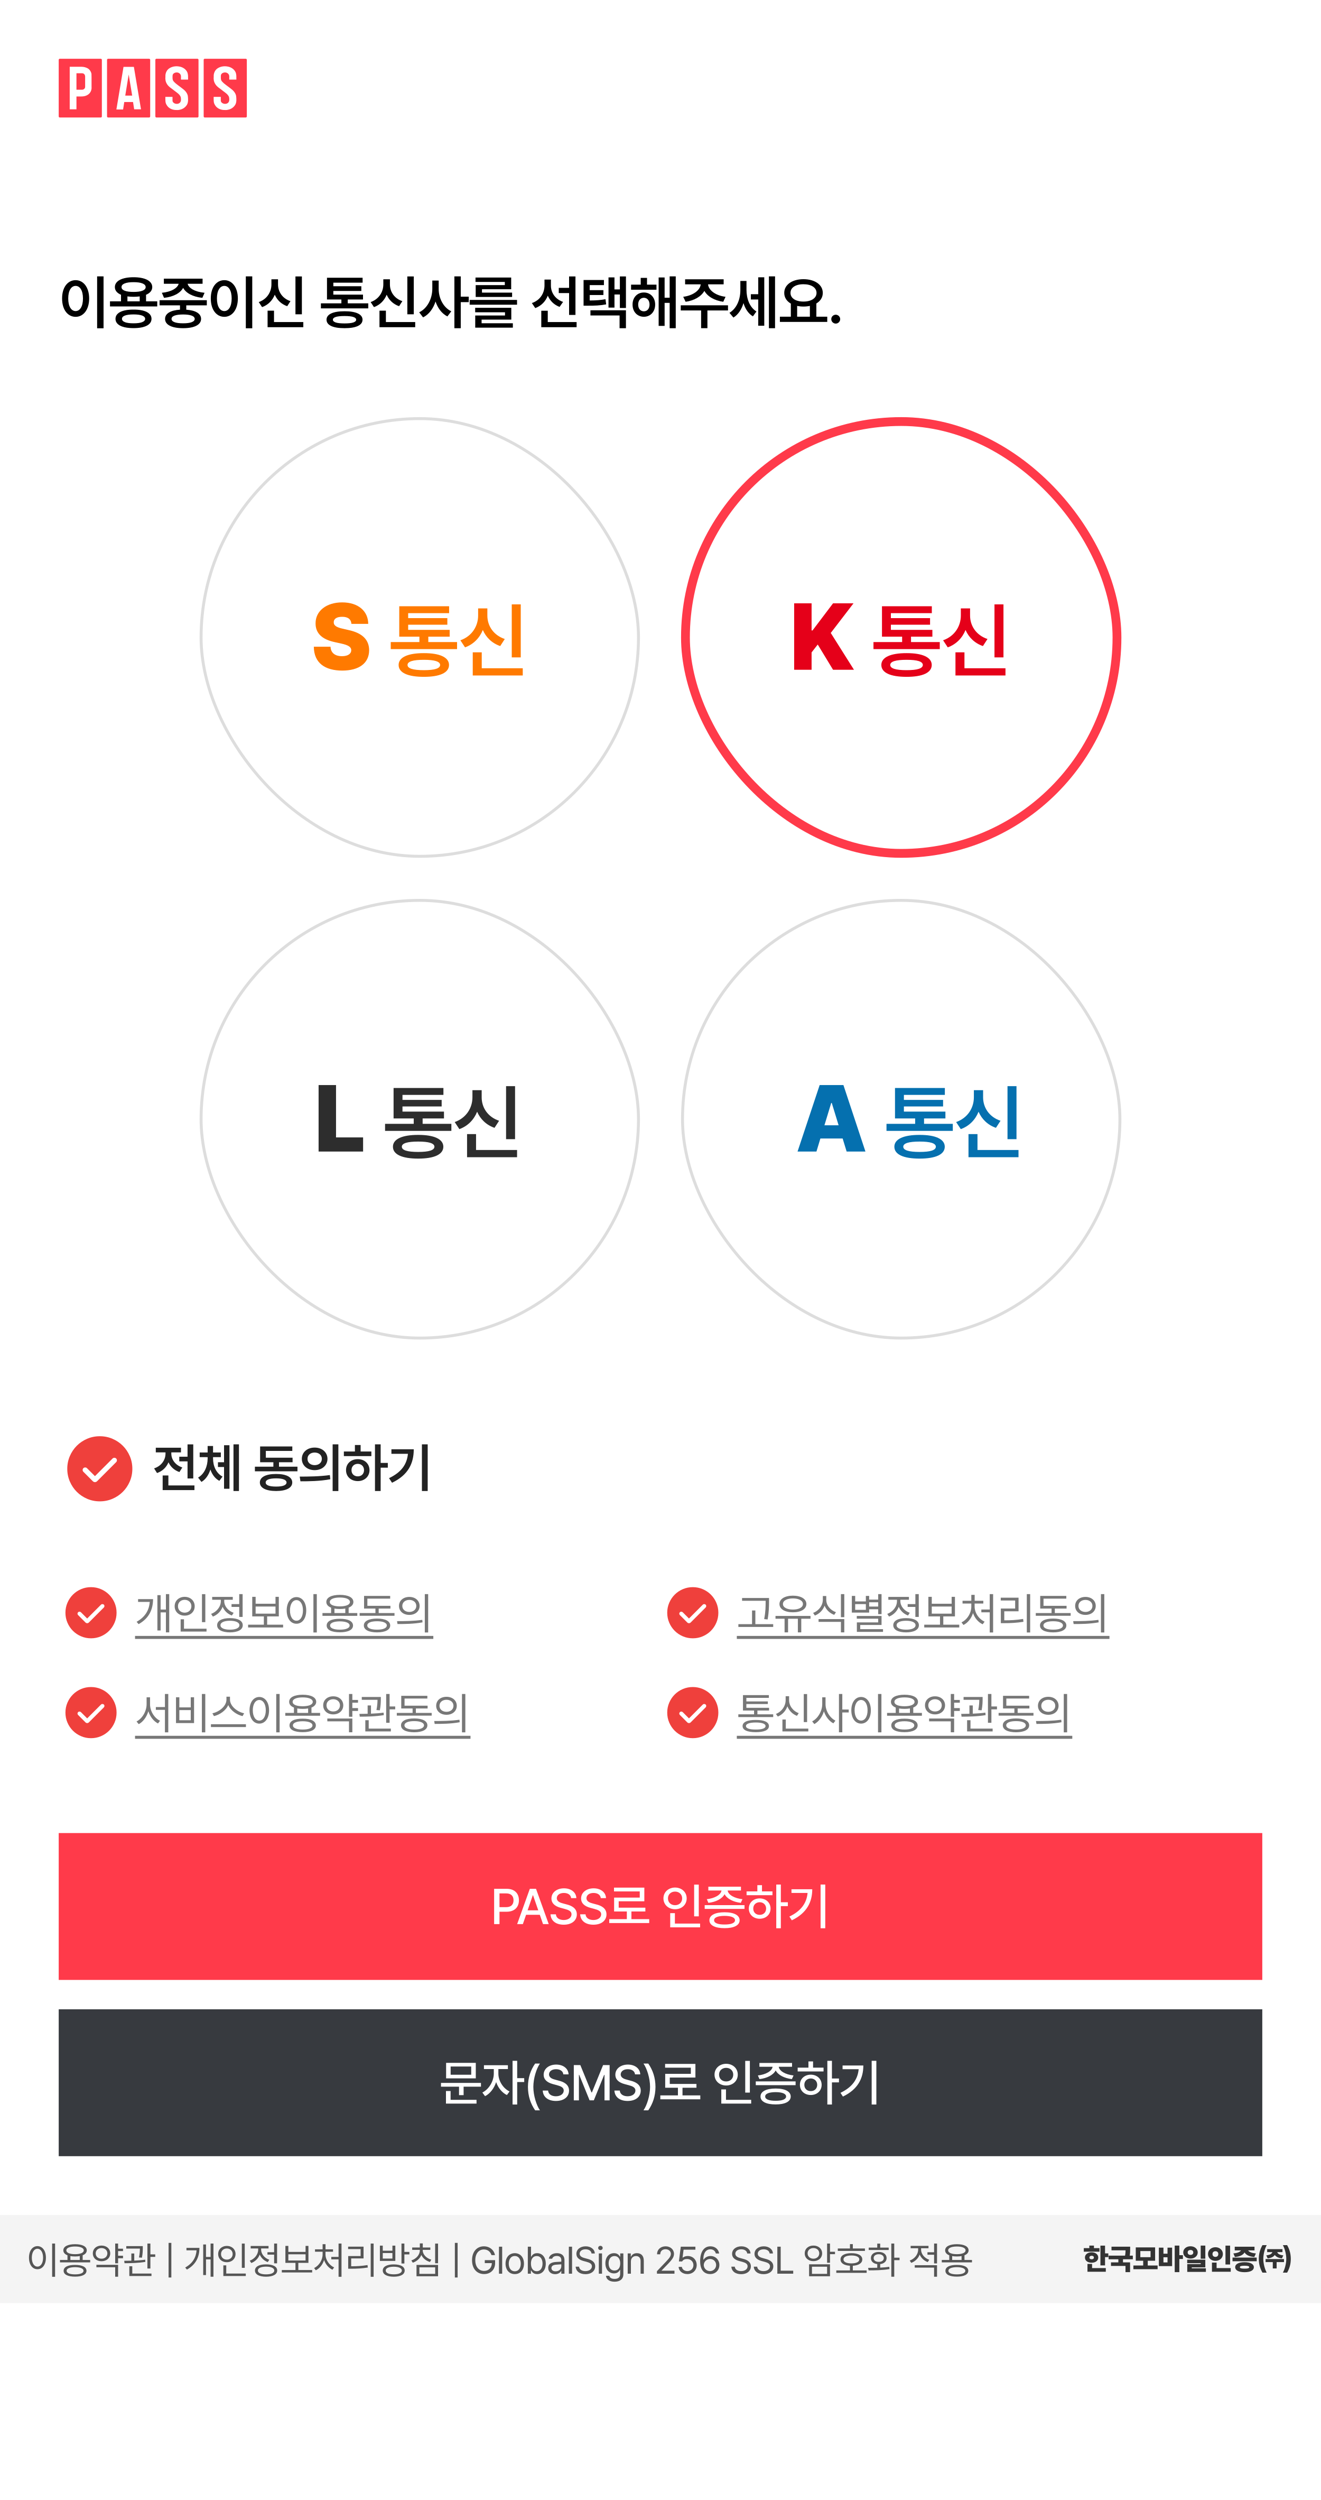<svg width="450" height="851" viewBox="0 0 450 851" fill="none" xmlns="http://www.w3.org/2000/svg">
<rect width="450" height="851" fill="white"/>
<g clip-path="url(#clip0_263_206)">
<path d="M34.325 20H20.375C20.168 20 20 20.168 20 20.376V39.624C20 39.832 20.168 40 20.375 40H34.325C34.532 40 34.7 39.832 34.7 39.624V20.376C34.7 20.168 34.532 20 34.325 20Z" fill="#FF3A4A"/>
<path d="M83.706 20H69.756C69.549 20 69.381 20.168 69.381 20.376V39.624C69.381 39.832 69.549 40 69.756 40H83.706C83.913 40 84.081 39.832 84.081 39.624V20.376C84.081 20.168 83.913 20 83.706 20Z" fill="#FF3A4A"/>
<path d="M67.247 20H53.297C53.09 20 52.922 20.168 52.922 20.376V39.624C52.922 39.832 53.09 40 53.297 40H67.247C67.454 40 67.622 39.832 67.622 39.624V20.376C67.622 20.168 67.454 20 67.247 20Z" fill="#FF3A4A"/>
<path d="M50.786 20H36.836C36.629 20 36.461 20.168 36.461 20.376V39.624C36.461 39.832 36.629 40 36.836 40H50.786C50.993 40 51.161 39.832 51.161 39.624V20.376C51.161 20.168 50.993 20 50.786 20Z" fill="#FF3A4A"/>
<path d="M60.214 22.561C59.211 22.546 58.194 22.824 57.41 23.456C56.649 24.099 56.282 25.128 56.353 26.111C56.259 26.937 56.385 27.797 56.826 28.511C57.41 29.593 58.569 30.142 59.465 30.921C60.238 31.52 61.177 32.059 61.559 33.01C61.696 33.639 61.762 34.419 61.304 34.935C60.755 35.502 59.75 35.478 59.158 34.995C58.986 34.851 58.767 34.595 58.767 34.302C58.767 33.697 58.764 32.977 58.764 32.977H56.333C56.333 34.346 56.272 34.97 56.818 35.806C57.401 36.819 58.567 37.371 59.706 37.433C60.21 37.466 60.725 37.492 61.217 37.36C62.266 37.185 63.2 36.515 63.727 35.595C64.193 34.68 64.087 33.618 63.979 32.635C63.757 31.552 62.952 30.72 62.083 30.1C61.126 29.321 60.036 28.688 59.208 27.762C58.679 27.231 58.774 26.464 58.786 25.784C58.795 25.07 59.468 24.681 60.18 24.663C60.892 24.645 61.649 25.156 61.649 26.016V27.09H64.071C64.071 25.958 64.091 25.531 63.88 24.788C63.464 23.645 62.365 22.893 61.204 22.671C60.882 22.604 60.549 22.566 60.214 22.561L60.214 22.561ZM76.666 22.561C75.662 22.546 74.646 22.824 73.862 23.456C73.1 24.099 72.734 25.128 72.804 26.111C72.71 26.937 72.836 27.797 73.278 28.511C73.862 29.593 75.02 30.142 75.916 30.921C76.689 31.52 77.629 32.059 78.01 33.01C78.147 33.639 78.213 34.419 77.756 34.935C77.207 35.502 76.201 35.478 75.609 34.995C75.437 34.851 75.218 34.595 75.218 34.302C75.218 33.697 75.215 32.977 75.215 32.977H72.784C72.784 34.346 72.723 34.97 73.27 35.806C73.853 36.819 75.018 37.371 76.157 37.433C76.661 37.466 77.176 37.492 77.668 37.36C78.717 37.185 79.652 36.515 80.178 35.595C80.644 34.68 80.538 33.618 80.431 32.635C80.209 31.552 79.403 30.72 78.535 30.1C77.578 29.321 76.487 28.688 75.659 27.762C75.131 27.231 75.225 26.464 75.238 25.784C75.246 25.07 75.919 24.681 76.631 24.663C77.343 24.645 78.101 25.156 78.101 26.016V27.09H80.522C80.522 25.958 80.542 25.531 80.331 24.788C79.916 23.645 78.816 22.893 77.655 22.671C77.333 22.604 77 22.566 76.666 22.561ZM27.208 22.723C26.932 22.724 26.646 22.729 26.348 22.729C25.153 22.729 24.615 22.742 23.748 22.729V37.212H26.045V32.848C27.329 32.815 28.737 33.027 29.875 32.283C30.795 31.741 31.295 30.638 31.187 29.585C31.164 28.1 31.218 26.609 31.158 25.127C30.95 24.205 30.388 23.419 29.496 23.082C28.772 22.753 28.035 22.719 27.208 22.723ZM42.075 22.766L39.648 37.272H41.931L42.333 34.727H45.318L45.708 37.212H48.032L45.605 22.765L42.075 22.766ZM26.045 24.931H27.883C28.774 24.931 29.003 25.614 29.003 26.118V29.575C29.003 30.151 28.466 30.545 27.948 30.545H26.045V24.931ZM43.837 25.363L45.029 32.545H42.67L43.837 25.363Z" fill="white"/>
</g>
<path d="M35.273 94.082V111.758H33.086V94.082H35.273ZM21.152 101.602C21.143 97.793 23.086 95.371 25.762 95.371C28.408 95.371 30.361 97.793 30.371 101.602C30.361 105.439 28.408 107.852 25.762 107.852C23.086 107.852 21.143 105.439 21.152 101.602ZM23.242 101.602C23.242 104.316 24.268 105.889 25.762 105.898C27.246 105.889 28.262 104.316 28.262 101.602C28.262 98.906 27.246 97.324 25.762 97.324C24.268 97.324 23.242 98.906 23.242 101.602ZM53.565 102.578V104.316H37.471V102.578H41.221V100.342C39.883 99.775 39.131 98.887 39.131 97.734C39.131 95.615 41.602 94.375 45.498 94.375C49.385 94.375 51.856 95.615 51.866 97.734C51.856 98.897 51.094 99.785 49.756 100.342V102.578H53.565ZM39.346 108.535C39.346 106.504 41.641 105.371 45.498 105.391C49.297 105.371 51.602 106.504 51.612 108.535C51.602 110.586 49.297 111.699 45.498 111.699C41.641 111.699 39.346 110.586 39.346 108.535ZM41.397 97.734C41.377 98.809 42.891 99.385 45.498 99.375C48.096 99.385 49.62 98.809 49.62 97.734C49.62 96.65 48.096 96.045 45.498 96.055C42.891 96.045 41.377 96.65 41.397 97.734ZM41.553 108.535C41.543 109.531 42.93 110.068 45.498 110.059C48.028 110.068 49.424 109.531 49.444 108.535C49.424 107.549 48.028 107.041 45.498 107.031C42.93 107.041 41.543 107.549 41.553 108.535ZM43.409 102.578H47.588V100.898C46.953 100.986 46.25 101.035 45.498 101.035C44.746 101.035 44.043 100.986 43.409 100.898V102.578ZM70.45 102.188V103.945H63.458V105.43C66.612 105.635 68.487 106.729 68.497 108.555C68.487 110.586 66.182 111.719 62.384 111.719C58.526 111.719 56.231 110.586 56.231 108.555C56.231 106.729 58.106 105.625 61.309 105.42V103.945H54.356V102.188H70.45ZM55.138 99.668C58.38 99.365 60.499 98.047 60.86 96.602H55.821V94.863H69.005V96.602H63.917C64.268 98.057 66.368 99.365 69.688 99.668L68.927 101.387C65.714 101.055 63.341 99.775 62.384 97.988C61.427 99.775 59.083 101.055 55.88 101.387L55.138 99.668ZM58.438 108.555C58.428 109.531 59.815 110.068 62.384 110.059C64.913 110.068 66.309 109.531 66.329 108.555C66.309 107.578 64.913 107.061 62.384 107.051C59.815 107.061 58.428 107.578 58.438 108.555ZM85.929 94.082V111.758H83.741V94.082H85.929ZM71.808 101.602C71.798 97.793 73.741 95.371 76.417 95.371C79.064 95.371 81.017 97.793 81.027 101.602C81.017 105.439 79.064 107.852 76.417 107.852C73.741 107.852 71.798 105.439 71.808 101.602ZM73.898 101.602C73.898 104.316 74.923 105.889 76.417 105.898C77.902 105.889 78.917 104.316 78.917 101.602C78.917 98.906 77.902 97.324 76.417 97.324C74.923 97.324 73.898 98.906 73.898 101.602ZM102.834 94.102V106.992H100.646V94.102H102.834ZM88.146 102.832C91.007 101.826 92.472 99.336 92.463 96.797V95.078H94.709V96.797C94.699 99.258 96.144 101.582 98.947 102.52L97.834 104.238C95.822 103.535 94.386 102.129 93.605 100.322C92.824 102.256 91.359 103.799 89.279 104.551L88.146 102.832ZM91.154 111.387V105.762H93.341V109.629H103.322V111.387H91.154ZM125.452 103.262V104.98H109.319V103.262H116.291V101.953H111.389V94.551H123.518V96.231H113.557V97.441H123.088V99.043H113.557V100.293H123.655V101.953H118.459V103.262H125.452ZM111.233 108.828C111.233 106.982 113.45 105.947 117.385 105.957C121.262 105.947 123.489 106.982 123.498 108.828C123.489 110.723 121.262 111.719 117.385 111.719C113.45 111.719 111.233 110.723 111.233 108.828ZM113.401 108.828C113.401 109.688 114.729 110.098 117.385 110.098C119.993 110.098 121.311 109.688 121.33 108.828C121.311 107.988 119.993 107.578 117.385 107.578C114.729 107.578 113.401 107.988 113.401 108.828ZM140.95 94.102V106.992H138.762V94.102H140.95ZM126.262 102.832C129.124 101.826 130.589 99.336 130.579 96.797V95.078H132.825V96.797C132.815 99.258 134.261 101.582 137.063 102.52L135.95 104.238C133.938 103.535 132.503 102.129 131.721 100.322C130.94 102.256 129.475 103.799 127.395 104.551L126.262 102.832ZM129.27 111.387V105.762H131.458V109.629H141.438V111.387H129.27ZM149.437 98.32C149.417 101.475 150.999 104.658 153.734 105.977L152.405 107.715C150.491 106.748 149.114 104.883 148.363 102.637C147.591 105.039 146.146 107.031 144.124 108.047L142.796 106.309C145.638 104.961 147.259 101.582 147.269 98.32V95.508H149.437V98.32ZM154.788 111.738V94.082H156.956V100.996H159.671V102.852H156.956V111.738H154.788ZM176.127 102.09V103.73H159.994V102.09H176.127ZM161.869 106.309V104.785H174.173V108.809H164.056V110.039H174.701V111.543H161.888V107.402H172.025V106.309H161.869ZM161.986 95.977V94.473H174.134V98.457H164.193V99.609H174.447V101.094H162.045V97.051H171.966V95.977H161.986ZM187.67 97.207C187.661 99.551 189.067 101.836 191.811 102.773L190.62 104.473C188.715 103.76 187.358 102.383 186.606 100.645C185.854 102.588 184.409 104.111 182.338 104.883L181.186 103.164C184.028 102.207 185.473 99.766 185.483 97.188V95.176H187.67V97.207ZM184.389 111.387V105.781H186.596V109.629H196.42V111.387H184.389ZM190.346 99.766V97.988H193.862V94.102H196.03V107.207H193.862V99.766H190.346ZM205.727 95.312V97.051H200.884V98.769H205.552V100.43H200.884V102.285C203.032 102.266 204.536 102.178 206.255 101.855L206.489 103.613C204.409 104.004 202.71 104.072 199.966 104.062H198.794V95.312H205.727ZM201.137 107.383V105.625H213.227V111.738H211.059V107.383H201.137ZM207.29 104.707V94.434H209.321V98.516H211.157V94.102H213.227V104.844H211.157V100.254H209.321V104.707H207.29ZM223.628 96.894V98.633H214.976V96.894H218.257V94.59H220.405V96.894H223.628ZM215.484 103.672C215.464 101.27 217.095 99.561 219.331 99.57C221.577 99.561 223.179 101.27 223.179 103.672C223.179 106.123 221.577 107.832 219.331 107.832C217.095 107.832 215.464 106.123 215.484 103.672ZM217.398 103.672C217.388 105.098 218.189 105.986 219.331 105.977C220.464 105.986 221.265 105.098 221.265 103.672C221.265 102.285 220.464 101.367 219.331 101.367C218.189 101.367 217.388 102.285 217.398 103.672ZM224.37 110.938V94.453H226.402V101.348H228.12V94.082H230.191V111.738H228.12V103.105H226.402V110.938H224.37ZM247.994 103.926V105.684H240.982V111.719H238.834V105.684H231.9V103.926H247.994ZM232.74 101.035C236.207 100.596 238.531 98.731 238.687 96.797H233.384V95.078H246.509V96.797H241.207C241.353 98.731 243.658 100.596 247.154 101.035L246.373 102.734C243.365 102.305 241.021 100.928 239.947 99.023C238.863 100.928 236.539 102.305 233.56 102.734L232.74 101.035ZM254.293 98.711C254.303 101.562 255.279 104.531 257.672 106.035L256.48 107.695C254.889 106.738 253.854 105.098 253.268 103.174C252.633 105.293 251.5 107.09 249.84 108.105L248.492 106.484C251.061 104.932 252.193 101.816 252.203 98.809V95.644H254.293V98.711ZM255.777 101.953V100.156H258.297V94.394H260.348V110.879H258.297V101.953H255.777ZM261.93 111.738V94.082H264.02V111.738H261.93ZM281.803 107.812V109.59H265.67V107.812H269.401V103.35C267.995 102.539 267.145 101.27 267.155 99.707C267.145 96.894 269.899 95.039 273.698 95.039C277.516 95.039 280.289 96.894 280.28 99.707C280.289 101.25 279.459 102.49 278.092 103.301V107.812H281.803ZM269.284 99.707C269.274 101.514 271.061 102.666 273.698 102.656C276.325 102.666 278.151 101.514 278.151 99.707C278.151 97.871 276.325 96.748 273.698 96.758C271.061 96.748 269.274 97.871 269.284 99.707ZM271.549 107.812H275.885V104.131C275.211 104.277 274.479 104.355 273.698 104.355C272.936 104.355 272.213 104.277 271.549 104.141V107.812ZM284.704 110.156C283.864 110.156 283.171 109.473 283.18 108.633C283.171 107.812 283.864 107.139 284.704 107.129C285.514 107.139 286.208 107.812 286.208 108.633C286.208 109.473 285.514 110.156 284.704 110.156Z" fill="black"/>
<rect x="68.5" y="142.5" width="149" height="149" rx="74.5" fill="white"/>
<rect x="68.5" y="142.5" width="149" height="149" rx="74.5" stroke="#DDDDDD"/>
<path d="M119.719 212.375C119.594 210.859 118.594 209.953 116.562 209.969C114.609 209.953 113.703 210.734 113.688 211.781C113.641 212.953 114.703 213.594 116.812 214.031L118.688 214.469C123.547 215.5 125.719 217.859 125.75 221.344C125.719 225.781 122.312 228.266 116.594 228.281C110.75 228.266 106.953 225.734 106.906 220.156H112.594C112.688 222.266 114.141 223.375 116.5 223.375C118.547 223.375 119.641 222.547 119.656 221.344C119.641 220.25 118.703 219.609 116.188 219.062L113.906 218.562C109.922 217.688 107.484 215.719 107.5 212.219C107.469 207.938 111.25 205.062 116.562 205.062C121.984 205.062 125.406 207.984 125.438 212.375H119.719ZM155.697 218.566V220.973H133.111V218.566H142.872V216.734H136.009V206.371H152.99V208.723H139.044V210.418H152.388V212.66H139.044V214.41H153.181V216.734H145.907V218.566H155.697ZM135.79 226.359C135.79 223.775 138.894 222.326 144.404 222.34C149.831 222.326 152.949 223.775 152.962 226.359C152.949 229.012 149.831 230.406 144.404 230.406C138.894 230.406 135.79 229.012 135.79 226.359ZM138.825 226.359C138.825 227.562 140.685 228.137 144.404 228.137C148.054 228.137 149.9 227.562 149.927 226.359C149.9 225.184 148.054 224.609 144.404 224.609C140.685 224.609 138.825 225.184 138.825 226.359ZM177.394 205.742V223.789H174.332V205.742H177.394ZM156.832 217.965C160.838 216.557 162.889 213.07 162.875 209.516V207.109H166.019V209.516C166.006 212.961 168.029 216.215 171.953 217.527L170.394 219.934C167.578 218.949 165.568 216.98 164.474 214.451C163.381 217.158 161.33 219.318 158.418 220.371L156.832 217.965ZM161.043 229.941V222.066H164.105V227.48H178.078V229.941H161.043Z" fill="#FF7A00"/>
<rect x="233.5" y="143.5" width="147" height="147" rx="73.5" fill="white"/>
<rect x="233.5" y="143.5" width="147" height="147" rx="73.5" stroke="#FF3A4A" stroke-width="3"/>
<path d="M270.531 228V205.375H276.469V214.625H276.781L283.781 205.375H290.75L283 215.469L290.906 228H283.781L278.562 219.406L276.469 222.094V228H270.531ZM320.134 218.566V220.973H297.548V218.566H307.31V216.734H300.447V206.371H317.427V208.723H303.482V210.418H316.825V212.66H303.482V214.41H317.618V216.734H310.345V218.566H320.134ZM300.228 226.359C300.228 223.775 303.331 222.326 308.841 222.34C314.269 222.326 317.386 223.775 317.4 226.359C317.386 229.012 314.269 230.406 308.841 230.406C303.331 230.406 300.228 229.012 300.228 226.359ZM303.263 226.359C303.263 227.562 305.122 228.137 308.841 228.137C312.491 228.137 314.337 227.562 314.365 226.359C314.337 225.184 312.491 224.609 308.841 224.609C305.122 224.609 303.263 225.184 303.263 226.359ZM341.832 205.742V223.789H338.769V205.742H341.832ZM321.269 217.965C325.275 216.557 327.326 213.07 327.312 209.516V207.109H330.457V209.516C330.443 212.961 332.467 216.215 336.39 217.527L334.832 219.934C332.015 218.949 330.006 216.98 328.912 214.451C327.818 217.158 325.767 219.318 322.855 220.371L321.269 217.965ZM325.48 229.941V222.066H328.543V227.48H342.515V229.941H325.48Z" fill="#E50019"/>
<rect x="68.5" y="306.5" width="149" height="149" rx="74.5" fill="white"/>
<rect x="68.5" y="306.5" width="149" height="149" rx="74.5" stroke="#DDDDDD"/>
<path d="M108.531 392V369.375H114.469V387.188H123.688V392H108.531ZM153.759 382.566V384.973H131.173V382.566H140.935V380.734H134.072V370.371H151.052V372.723H137.107V374.418H150.45V376.66H137.107V378.41H151.243V380.734H143.97V382.566H153.759ZM133.853 390.359C133.853 387.775 136.956 386.326 142.466 386.34C147.894 386.326 151.011 387.775 151.025 390.359C151.011 393.012 147.894 394.406 142.466 394.406C136.956 394.406 133.853 393.012 133.853 390.359ZM136.888 390.359C136.888 391.562 138.747 392.137 142.466 392.137C146.116 392.137 147.962 391.562 147.99 390.359C147.962 389.184 146.116 388.609 142.466 388.609C138.747 388.609 136.888 389.184 136.888 390.359ZM175.457 369.742V387.789H172.394V369.742H175.457ZM154.894 381.965C158.9 380.557 160.951 377.07 160.937 373.516V371.109H164.082V373.516C164.068 376.961 166.092 380.215 170.015 381.527L168.457 383.934C165.64 382.949 163.631 380.98 162.537 378.451C161.443 381.158 159.392 383.318 156.48 384.371L154.894 381.965ZM159.105 393.941V386.066H162.168V391.48H176.14V393.941H159.105Z" fill="#2D2D2D"/>
<rect x="232.5" y="306.5" width="149" height="149" rx="74.5" fill="white"/>
<rect x="232.5" y="306.5" width="149" height="149" rx="74.5" stroke="#DDDDDD"/>
<path d="M278.125 392H271.688L279.219 369.375H287.312L294.812 392H288.406L287.047 387.562H279.469L278.125 392ZM280.844 383.062H285.672L283.344 375.469H283.156L280.844 383.062ZM324.572 382.566V384.973H301.986V382.566H311.747V380.734H304.884V370.371H321.865V372.723H307.919V374.418H321.263V376.66H307.919V378.41H322.056V380.734H314.782V382.566H324.572ZM304.665 390.359C304.665 387.775 307.769 386.326 313.279 386.34C318.706 386.326 321.824 387.775 321.837 390.359C321.824 393.012 318.706 394.406 313.279 394.406C307.769 394.406 304.665 393.012 304.665 390.359ZM307.7 390.359C307.7 391.562 309.56 392.137 313.279 392.137C316.929 392.137 318.775 391.562 318.802 390.359C318.775 389.184 316.929 388.609 313.279 388.609C309.56 388.609 307.7 389.184 307.7 390.359ZM346.269 369.742V387.789H343.207V369.742H346.269ZM325.707 381.965C329.713 380.557 331.764 377.07 331.75 373.516V371.109H334.894V373.516C334.881 376.961 336.904 380.215 340.828 381.527L339.269 383.934C336.453 382.949 334.443 380.98 333.349 378.451C332.256 381.158 330.205 383.318 327.293 384.371L325.707 381.965ZM329.918 393.941V386.066H332.98V391.48H346.953V393.941H329.918Z" fill="#0570AF"/>
<mask id="mask0_263_206" style="mask-type:alpha" maskUnits="userSpaceOnUse" x="20" y="486" width="30" height="30">
<rect x="20" y="486" width="30" height="30" fill="#D9D9D9"/>
</mask>
<g mask="url(#mask0_263_206)">
<circle cx="34" cy="500" r="11" fill="white"/>
<path d="M32.344 502.503L29.633 499.793C29.472 499.631 29.269 499.549 29.024 499.545C28.78 499.541 28.573 499.624 28.404 499.793C28.235 499.962 28.15 500.167 28.15 500.408C28.15 500.648 28.235 500.853 28.404 501.023L31.605 504.224C31.816 504.435 32.062 504.54 32.344 504.54C32.625 504.54 32.871 504.435 33.082 504.224L39.572 497.733C39.734 497.572 39.816 497.369 39.82 497.124C39.824 496.88 39.742 496.673 39.572 496.504C39.403 496.335 39.198 496.25 38.958 496.25C38.717 496.25 38.512 496.335 38.343 496.504L32.344 502.503ZM34.001 511.083C32.468 511.083 31.027 510.792 29.679 510.21C28.33 509.628 27.157 508.839 26.159 507.841C25.161 506.844 24.371 505.671 23.789 504.323C23.207 502.975 22.916 501.534 22.916 500.001C22.916 498.468 23.207 497.027 23.789 495.679C24.37 494.33 25.16 493.156 26.157 492.159C27.155 491.161 28.327 490.371 29.676 489.789C31.024 489.207 32.465 488.916 33.997 488.916C35.53 488.916 36.971 489.207 38.32 489.789C39.669 490.37 40.842 491.16 41.84 492.157C42.838 493.155 43.628 494.327 44.21 495.676C44.792 497.024 45.083 498.465 45.083 499.997C45.083 501.53 44.792 502.971 44.21 504.32C43.628 505.669 42.839 506.842 41.841 507.84C40.844 508.838 39.671 509.628 38.323 510.21C36.975 510.792 35.534 511.083 34.001 511.083Z" fill="#EF403C"/>
</g>
<path d="M65.834 491.691V503.293H63.883V497.475H61.07V495.893H63.883V491.691H65.834ZM52.492 499.865C55.023 499.03 56.377 496.956 56.377 494.838V494.416H53.072V492.834H61.65V494.416H58.363V494.855C58.363 496.763 59.647 498.74 62.107 499.549L61.123 501.113C59.348 500.507 58.091 499.294 57.397 497.791C56.702 499.461 55.375 500.797 53.494 501.447L52.492 499.865ZM55.41 507.248V502.273H57.361V505.666H66.238V507.248H55.41ZM72.576 496.525C72.576 498.986 73.586 501.465 75.81 502.66L74.72 504.102C73.243 503.319 72.242 501.922 71.67 500.252C71.108 502.054 70.106 503.601 68.621 504.471L67.478 502.994C69.728 501.693 70.721 499.039 70.73 496.525V496.033H68.023V494.451H70.73V492.236H72.576V494.451H75.23V496.033H72.576V496.525ZM74.246 499.391V497.773H76.32V491.973H78.165V506.791H76.32V499.391H74.246ZM79.537 507.564V491.674H81.4V507.564H79.537ZM101.334 499.285V500.85H86.832V499.285H93.125V497.773H88.608V492.395H99.576V493.924H90.559V496.227H99.664V497.773H95.041V499.285H101.334ZM88.52 504.664C88.52 502.801 90.603 501.755 94.057 501.764C97.484 501.755 99.55 502.801 99.559 504.664C99.55 506.51 97.484 507.556 94.057 507.564C90.603 507.556 88.52 506.51 88.52 504.664ZM90.506 504.664C90.497 505.587 91.745 506.062 94.057 506.053C96.333 506.062 97.59 505.587 97.608 504.664C97.59 503.75 96.333 503.258 94.057 503.258C91.745 503.258 90.497 503.75 90.506 504.664ZM107.179 492.781C109.702 492.772 111.539 494.363 111.556 496.613C111.539 498.872 109.702 500.454 107.179 500.463C104.683 500.454 102.811 498.872 102.82 496.613C102.811 494.363 104.683 492.772 107.179 492.781ZM102.099 502.66C104.964 502.66 108.928 502.625 112.365 502.133L112.523 503.557C108.963 504.233 105.149 504.26 102.345 504.26L102.099 502.66ZM104.753 496.613C104.745 497.94 105.79 498.758 107.179 498.758C108.585 498.758 109.631 497.94 109.64 496.613C109.631 495.295 108.594 494.469 107.179 494.469C105.79 494.469 104.745 495.295 104.753 496.613ZM113.314 507.582V491.674H115.265V507.582H113.314ZM129.671 491.674V498.002H132.114V499.619H129.671V507.564H127.737V491.674H129.671ZM117.137 495.682V494.117H120.899V491.902H122.85V494.117H126.507V495.682H117.137ZM117.876 500.463C117.858 498.266 119.563 496.71 121.884 496.719C124.169 496.71 125.865 498.266 125.874 500.463C125.865 502.651 124.169 504.189 121.884 504.189C119.563 504.189 117.858 502.651 117.876 500.463ZM119.739 500.463C119.73 501.755 120.636 502.581 121.884 502.572C123.105 502.581 123.993 501.755 124.011 500.463C123.993 499.171 123.105 498.318 121.884 498.318C120.636 498.318 119.73 499.171 119.739 500.463ZM145.694 491.674V507.564H143.725V491.674H145.694ZM132.527 503.188C136.694 501.21 138.61 498.521 138.961 494.908H133.336V493.361H140.947C140.947 498.09 139.111 502.106 133.547 504.752L132.527 503.188Z" fill="#222222"/>
<mask id="mask1_263_206" style="mask-type:alpha" maskUnits="userSpaceOnUse" x="20" y="538" width="30" height="30">
<rect x="20" y="538" width="30" height="30" fill="#D9D9D9"/>
</mask>
<g mask="url(#mask1_263_206)">
<circle cx="31" cy="549" r="11" fill="white"/>
<path d="M29.698 550.967L27.569 548.837C27.442 548.71 27.282 548.645 27.09 548.642C26.898 548.639 26.736 548.704 26.603 548.837C26.47 548.97 26.404 549.131 26.404 549.32C26.404 549.509 26.47 549.67 26.603 549.803L29.118 552.319C29.284 552.484 29.477 552.567 29.698 552.567C29.919 552.567 30.113 552.484 30.278 552.319L35.378 547.219C35.505 547.092 35.57 546.932 35.573 546.74C35.576 546.548 35.511 546.386 35.378 546.253C35.245 546.12 35.084 546.054 34.895 546.054C34.706 546.054 34.545 546.12 34.412 546.253L29.698 550.967ZM31.001 557.708C29.797 557.708 28.664 557.479 27.605 557.022C26.545 556.565 25.623 555.945 24.839 555.161C24.055 554.377 23.434 553.456 22.977 552.397C22.52 551.337 22.291 550.205 22.291 549.001C22.291 547.796 22.52 546.664 22.977 545.604C23.434 544.545 24.054 543.623 24.838 542.839C25.621 542.055 26.543 541.434 27.602 540.977C28.662 540.52 29.793 540.291 30.998 540.291C32.202 540.291 33.334 540.52 34.394 540.977C35.454 541.434 36.376 542.054 37.16 542.838C37.944 543.621 38.564 544.543 39.022 545.602C39.479 546.662 39.708 547.793 39.708 548.998C39.708 550.202 39.479 551.334 39.022 552.394C38.565 553.454 37.944 554.376 37.161 555.16C36.377 555.944 35.456 556.564 34.397 557.022C33.337 557.479 32.205 557.708 31.001 557.708Z" fill="#EF403C"/>
</g>
<path d="M57.645 542.664V555.687H56.518V548.875H54.716V555.042H53.617V543.016H54.716V547.923H56.518V542.664H57.645ZM46.542 552.083C49.567 550.391 50.812 548.011 51.01 545.315H47.04V544.363H52.138C52.123 547.674 50.959 550.801 47.216 552.889L46.542 552.083ZM69.943 542.679V552.2H68.801V542.679H69.943ZM59.499 546.78C59.492 544.905 60.964 543.594 62.912 543.587C64.86 543.594 66.318 544.905 66.325 546.78C66.318 548.677 64.86 549.996 62.912 549.988C60.964 549.996 59.492 548.677 59.499 546.78ZM60.627 546.78C60.612 548.077 61.594 548.978 62.912 548.978C64.208 548.978 65.197 548.077 65.197 546.78C65.197 545.506 64.208 544.598 62.912 544.598C61.594 544.598 60.612 545.506 60.627 546.78ZM61.535 555.408V551.233H62.678V554.441H70.353V555.408H61.535ZM82.651 542.664V550.428H81.494V547.015H78.872V546.062H81.494V542.664H82.651ZM71.914 549.388C73.847 548.692 75.224 546.927 75.224 545.066V544.583H72.28V543.616H79.296V544.583H76.381V545.052C76.381 546.751 77.685 548.37 79.59 549.021L78.989 549.944C77.531 549.417 76.396 548.318 75.832 546.978C75.275 548.501 74.067 549.717 72.514 550.311L71.914 549.388ZM73.965 553.255C73.957 551.724 75.62 550.831 78.33 550.838C81.032 550.831 82.695 551.724 82.695 553.255C82.695 554.793 81.032 555.672 78.33 555.687C75.62 555.672 73.957 554.793 73.965 553.255ZM75.107 553.255C75.1 554.2 76.33 554.771 78.33 554.764C80.322 554.771 81.552 554.2 81.552 553.255C81.552 552.303 80.322 551.731 78.33 551.731C76.33 551.731 75.1 552.303 75.107 553.255ZM96.443 553.064V554.017H84.519V553.064H89.88V550.252H85.925V543.587H87.082V545.945H93.85V543.587H94.978V550.252H91.008V553.064H96.443ZM87.082 549.314H93.85V546.883H87.082V549.314ZM107.92 542.664V555.716H106.763V542.664H107.92ZM97.666 548.216C97.674 545.447 99.05 543.682 100.991 543.675C102.925 543.682 104.324 545.447 104.317 548.216C104.324 550.992 102.925 552.75 100.991 552.742C99.05 552.75 97.674 550.992 97.666 548.216ZM98.779 548.216C98.779 550.333 99.688 551.724 100.991 551.717C102.302 551.724 103.203 550.333 103.203 548.216C103.203 546.099 102.302 544.708 100.991 544.7C99.688 544.708 98.779 546.099 98.779 548.216ZM121.712 549.109V550.062H109.847V549.109H112.791V547.271C111.751 546.868 111.165 546.209 111.165 545.33C111.165 543.799 112.923 542.92 115.779 542.913C118.614 542.92 120.372 543.799 120.379 545.33C120.372 546.202 119.793 546.861 118.768 547.271V549.109H121.712ZM111.282 553.357C111.275 551.871 112.952 551.05 115.779 551.058C118.57 551.05 120.247 551.871 120.262 553.357C120.247 554.844 118.57 555.657 115.779 555.657C112.952 555.657 111.275 554.844 111.282 553.357ZM112.352 545.33C112.344 546.282 113.648 546.832 115.779 546.839C117.889 546.832 119.2 546.282 119.207 545.33C119.2 544.393 117.889 543.821 115.779 543.821C113.648 543.821 112.344 544.393 112.352 545.33ZM112.454 553.357C112.439 554.244 113.692 554.771 115.779 554.764C117.845 554.771 119.097 554.244 119.104 553.357C119.097 552.471 117.845 551.951 115.779 551.937C113.692 551.951 112.439 552.471 112.454 553.357ZM113.934 549.109H117.625V547.579C117.076 547.681 116.46 547.732 115.779 547.732C115.098 547.732 114.483 547.681 113.934 547.586V549.109ZM134.39 549.109V550.032H122.511V549.109H127.887V547.586H124.019V543.279H132.911V544.202H125.147V546.648H132.999V547.586H129V549.109H134.39ZM123.946 553.328C123.939 551.841 125.631 550.992 128.443 550.984C131.234 550.992 132.911 551.841 132.926 553.328C132.911 554.83 131.234 555.672 128.443 555.687C125.631 555.672 123.939 554.83 123.946 553.328ZM125.118 553.328C125.103 554.244 126.356 554.771 128.443 554.764C130.509 554.771 131.761 554.244 131.768 553.328C131.761 552.427 130.509 551.893 128.443 551.893C126.356 551.893 125.103 552.427 125.118 553.328ZM139.437 543.616C141.481 543.624 142.931 544.869 142.938 546.678C142.931 548.494 141.481 549.732 139.437 549.739C137.379 549.732 135.914 548.494 135.921 546.678C135.914 544.869 137.379 543.624 139.437 543.616ZM135.248 551.863C137.65 551.871 140.968 551.849 143.846 551.424L143.934 552.273C140.953 552.83 137.753 552.845 135.409 552.845L135.248 551.863ZM137.049 546.678C137.042 547.894 138.046 548.729 139.437 548.729C140.814 548.729 141.817 547.894 141.81 546.678C141.817 545.469 140.814 544.627 139.437 544.627C138.046 544.627 137.042 545.469 137.049 546.678ZM144.711 555.716V542.664H145.853V555.716H144.711Z" fill="#777777"/>
<path d="M46 556.895H147.611V557.913H46V556.895Z" fill="#777777"/>
<mask id="mask2_263_206" style="mask-type:alpha" maskUnits="userSpaceOnUse" x="225" y="538" width="30" height="30">
<rect x="225" y="538" width="30" height="30" fill="#D9D9D9"/>
</mask>
<g mask="url(#mask2_263_206)">
<circle cx="236" cy="549" r="11" fill="white"/>
<path d="M234.698 550.967L232.569 548.837C232.442 548.71 232.282 548.645 232.09 548.642C231.898 548.639 231.736 548.704 231.603 548.837C231.47 548.97 231.404 549.131 231.404 549.32C231.404 549.509 231.47 549.67 231.603 549.803L234.118 552.319C234.284 552.484 234.477 552.567 234.698 552.567C234.919 552.567 235.113 552.484 235.278 552.319L240.378 547.219C240.505 547.092 240.57 546.932 240.573 546.74C240.576 546.548 240.511 546.386 240.378 546.253C240.245 546.12 240.084 546.054 239.895 546.054C239.706 546.054 239.545 546.12 239.412 546.253L234.698 550.967ZM236.001 557.708C234.796 557.708 233.664 557.479 232.604 557.022C231.545 556.565 230.623 555.945 229.839 555.161C229.055 554.377 228.434 553.456 227.977 552.397C227.52 551.337 227.291 550.205 227.291 549.001C227.291 547.796 227.52 546.664 227.977 545.604C228.434 544.545 229.054 543.623 229.838 542.839C230.621 542.055 231.543 541.434 232.602 540.977C233.662 540.52 234.793 540.291 235.998 540.291C237.202 540.291 238.334 540.52 239.394 540.977C240.454 541.434 241.376 542.054 242.16 542.838C242.944 543.621 243.564 544.543 244.022 545.602C244.479 546.662 244.708 547.793 244.708 548.998C244.708 550.202 244.479 551.334 244.022 552.394C243.565 553.454 242.945 554.376 242.161 555.16C241.377 555.944 240.456 556.564 239.397 557.022C238.337 557.479 237.205 557.708 236.001 557.708Z" fill="#EF403C"/>
</g>
<path d="M261.972 543.982V545.286C261.957 546.883 261.957 548.67 261.488 551.292L260.316 551.16C260.807 548.67 260.807 546.846 260.814 545.286V544.935H252.787V543.982H261.972ZM251.527 553.841V552.889H256.186V548.23H257.313V552.889H263.393V553.841H251.527ZM276.1 550.091V551.043H272.951V555.687H271.794V551.043H268.454V555.687H267.267V551.043H264.177V550.091H276.1ZM265.524 546.033C265.532 544.297 267.37 543.199 270.109 543.191C272.841 543.199 274.694 544.297 274.694 546.033C274.694 547.769 272.841 548.853 270.109 548.846C267.37 548.853 265.532 547.769 265.524 546.033ZM266.711 546.033C266.696 547.183 268.08 547.923 270.109 547.923C272.138 547.923 273.515 547.183 273.522 546.033C273.515 544.876 272.138 544.129 270.109 544.129C268.08 544.129 266.696 544.876 266.711 546.033ZM281.469 544.554C281.455 546.451 282.832 548.143 284.765 548.816L284.179 549.725C282.671 549.168 281.477 548.047 280.891 546.604C280.319 548.15 279.118 549.366 277.587 549.959L276.987 549.051C278.935 548.326 280.297 546.524 280.297 544.554V543.309H281.469V544.554ZM278.847 552.112V551.16H287.607V555.687H286.464V552.112H278.847ZM286.464 550.516V542.664H287.607V550.516H286.464ZM300.3 542.664V549.476H299.158V547.806H296.081V548.948H290.178V543.279H291.321V545.154H294.954V543.279H296.081V544.539H299.158V542.664H300.3ZM291.321 548.011H294.954V546.062H291.321V548.011ZM291.863 551.028V550.105H300.3V553.167H293.035V554.588H300.798V555.511H291.892V552.288H299.158V551.028H291.863ZM296.081 546.897H299.158V545.433H296.081V546.897ZM312.979 542.664V550.428H311.821V547.015H309.199V546.062H311.821V542.664H312.979ZM302.241 549.388C304.175 548.692 305.552 546.927 305.552 545.066V544.583H302.608V543.616H309.624V544.583H306.709V545.052C306.709 546.751 308.013 548.37 309.917 549.021L309.317 549.944C307.859 549.417 306.724 548.318 306.16 546.978C305.603 548.501 304.395 549.717 302.842 550.311L302.241 549.388ZM304.292 553.255C304.285 551.724 305.947 550.831 308.657 550.838C311.36 550.831 313.023 551.724 313.023 553.255C313.023 554.793 311.36 555.672 308.657 555.687C305.947 555.672 304.285 554.793 304.292 553.255ZM305.435 553.255C305.427 554.2 306.658 554.771 308.657 554.764C310.65 554.771 311.88 554.2 311.88 553.255C311.88 552.303 310.65 551.731 308.657 551.731C306.658 551.731 305.427 552.303 305.435 553.255ZM326.771 553.064V554.017H314.847V553.064H320.208V550.252H316.253V543.587H317.41V545.945H324.178V543.587H325.306V550.252H321.336V553.064H326.771ZM317.41 549.314H324.178V546.883H317.41V549.314ZM338.306 542.664V555.716H337.149V548.86H334.293V547.908H337.149V542.664H338.306ZM327.54 552.273C329.451 551.38 330.88 549.153 330.88 546.912V545.872H327.891V544.935H330.88V542.913H332.022V544.935H334.967V545.872H332.008V546.912C332.008 549.058 333.48 551.175 335.406 552.039L334.747 552.933C333.26 552.259 332.037 550.831 331.458 549.117C330.894 550.933 329.686 552.449 328.199 553.167L327.54 552.273ZM350.926 542.664V555.716H349.784V542.664H350.926ZM340.907 544.832V543.88H346.971V548.509H342.108V551.585C344.269 551.592 346.195 551.49 348.524 551.116L348.641 552.083C346.246 552.457 344.269 552.552 342.02 552.552H340.936V547.571H345.814V544.832H340.907ZM364.718 549.109V550.032H352.838V549.109H358.214V547.586H354.347V543.279H363.239V544.202H355.475V546.648H363.327V547.586H359.328V549.109H364.718ZM354.274 553.328C354.267 551.841 355.958 550.992 358.771 550.984C361.561 550.992 363.239 551.841 363.253 553.328C363.239 554.83 361.561 555.672 358.771 555.687C355.958 555.672 354.267 554.83 354.274 553.328ZM355.446 553.328C355.431 554.244 356.683 554.771 358.771 554.764C360.836 554.771 362.089 554.244 362.096 553.328C362.089 552.427 360.836 551.893 358.771 551.893C356.683 551.893 355.431 552.427 355.446 553.328ZM369.765 543.616C371.808 543.624 373.258 544.869 373.266 546.678C373.258 548.494 371.808 549.732 369.765 549.739C367.707 549.732 366.242 548.494 366.249 546.678C366.242 544.869 367.707 543.624 369.765 543.616ZM365.575 551.863C367.978 551.871 371.296 551.849 374.174 551.424L374.262 552.273C371.281 552.83 368.08 552.845 365.737 552.845L365.575 551.863ZM367.377 546.678C367.37 547.894 368.373 548.729 369.765 548.729C371.142 548.729 372.145 547.894 372.138 546.678C372.145 545.469 371.142 544.627 369.765 544.627C368.373 544.627 367.37 545.469 367.377 546.678ZM375.038 555.716V542.664H376.181V555.716H375.038Z" fill="#777777"/>
<path d="M251 556.895H377.939V557.913H251V556.895Z" fill="#777777"/>
<mask id="mask3_263_206" style="mask-type:alpha" maskUnits="userSpaceOnUse" x="20" y="572" width="30" height="30">
<rect x="20" y="572" width="30" height="30" fill="#D9D9D9"/>
</mask>
<g mask="url(#mask3_263_206)">
<circle cx="31" cy="583" r="11" fill="white"/>
<path d="M29.698 584.967L27.569 582.837C27.442 582.71 27.282 582.645 27.09 582.642C26.898 582.639 26.736 582.704 26.603 582.837C26.47 582.97 26.404 583.131 26.404 583.32C26.404 583.509 26.47 583.67 26.603 583.803L29.118 586.319C29.284 586.484 29.477 586.567 29.698 586.567C29.919 586.567 30.113 586.484 30.278 586.319L35.378 581.219C35.505 581.092 35.57 580.932 35.573 580.74C35.576 580.548 35.511 580.386 35.378 580.253C35.245 580.12 35.084 580.054 34.895 580.054C34.706 580.054 34.545 580.12 34.412 580.253L29.698 584.967ZM31.001 591.708C29.797 591.708 28.664 591.479 27.605 591.022C26.545 590.565 25.623 589.945 24.839 589.161C24.055 588.377 23.434 587.456 22.977 586.397C22.52 585.337 22.291 584.205 22.291 583.001C22.291 581.796 22.52 580.664 22.977 579.604C23.434 578.545 24.054 577.623 24.838 576.839C25.621 576.055 26.543 575.434 27.602 574.977C28.662 574.52 29.793 574.291 30.998 574.291C32.202 574.291 33.334 574.52 34.394 574.977C35.454 575.434 36.376 576.054 37.16 576.838C37.944 577.621 38.564 578.543 39.022 579.602C39.479 580.662 39.708 581.793 39.708 582.998C39.708 584.202 39.479 585.334 39.022 586.394C38.565 587.454 37.944 588.376 37.161 589.16C36.377 589.944 35.456 590.564 34.397 591.022C33.337 591.479 32.205 591.708 31.001 591.708Z" fill="#EF403C"/>
</g>
<path d="M51.112 580.165C51.105 582.523 52.621 584.896 54.511 585.761L53.822 586.698C52.343 585.937 51.12 584.384 50.541 582.531C49.962 584.479 48.739 586.149 47.26 586.933L46.513 586.01C48.424 585.072 49.933 582.567 49.94 580.165V577.792H51.112V580.165ZM53.09 582.055V581.117H56.181V576.664H57.323V589.716H56.181V582.055H53.09ZM69.928 576.664V589.716H68.771V576.664H69.928ZM59.953 586.566V577.777H61.096V581.22H64.977V577.777H66.105V586.566H59.953ZM61.096 585.6H64.977V582.143H61.096V585.6ZM78.344 578.583C78.352 580.817 80.9 582.802 83.164 583.227L82.636 584.193C80.666 583.739 78.601 582.34 77.758 580.429C76.909 582.34 74.851 583.732 72.88 584.193L72.353 583.227C74.609 582.794 77.136 580.824 77.143 578.583V577.587H78.344V578.583ZM71.855 587.914V586.962H83.779V587.914H71.855ZM95.256 576.664V589.716H94.099V576.664H95.256ZM85.002 582.216C85.01 579.447 86.387 577.682 88.328 577.675C90.261 577.682 91.66 579.447 91.653 582.216C91.66 584.992 90.261 586.75 88.328 586.742C86.387 586.75 85.01 584.992 85.002 582.216ZM86.116 582.216C86.116 584.333 87.024 585.724 88.328 585.717C89.639 585.724 90.54 584.333 90.54 582.216C90.54 580.099 89.639 578.708 88.328 578.7C87.024 578.708 86.116 580.099 86.116 582.216ZM109.048 583.109V584.062H97.183V583.109H100.127V581.271C99.087 580.868 98.501 580.209 98.501 579.33C98.501 577.799 100.259 576.92 103.115 576.913C105.95 576.92 107.708 577.799 107.715 579.33C107.708 580.202 107.129 580.861 106.104 581.271V583.109H109.048ZM98.618 587.357C98.611 585.871 100.288 585.05 103.115 585.058C105.906 585.05 107.583 585.871 107.598 587.357C107.583 588.844 105.906 589.657 103.115 589.657C100.288 589.657 98.611 588.844 98.618 587.357ZM99.688 579.33C99.68 580.282 100.984 580.832 103.115 580.839C105.225 580.832 106.536 580.282 106.543 579.33C106.536 578.393 105.225 577.821 103.115 577.821C100.984 577.821 99.68 578.393 99.688 579.33ZM99.79 587.357C99.776 588.244 101.028 588.771 103.115 588.764C105.181 588.771 106.433 588.244 106.441 587.357C106.433 586.471 105.181 585.951 103.115 585.937C101.028 585.951 99.776 586.471 99.79 587.357ZM101.27 583.109H104.961V581.579C104.412 581.681 103.797 581.732 103.115 581.732C102.434 581.732 101.819 581.681 101.27 581.586V583.109ZM121.961 578.686V579.623H120.027V581.454H121.961V582.436H120.027V584.413H118.885V576.664H120.027V578.686H121.961ZM110.096 580.517C110.088 578.708 111.539 577.448 113.509 577.455C115.494 577.448 116.922 578.708 116.937 580.517C116.922 582.348 115.494 583.6 113.509 583.607C111.539 583.6 110.088 582.348 110.096 580.517ZM111.224 580.517C111.216 581.769 112.19 582.626 113.509 582.611C114.842 582.626 115.801 581.769 115.809 580.517C115.801 579.293 114.842 578.444 113.509 578.437C112.19 578.444 111.216 579.293 111.224 580.517ZM111.502 585.966V585.014H120.027V589.687H118.885V585.966H111.502ZM129.732 577.675V578.363C129.725 579.22 129.725 580.517 129.395 582.216L128.238 582.128C128.553 580.575 128.582 579.469 128.597 578.642H123.243V577.675H129.732ZM122.437 583.432C123.28 583.432 124.232 583.424 125.235 583.395V580.561H126.378V583.358C127.821 583.3 129.315 583.197 130.67 583.007L130.743 583.856C128.011 584.325 124.876 584.376 122.554 584.384L122.437 583.432ZM124.444 589.408V585.585H125.601V588.441H133.145V589.408H124.444ZM131.549 586.464V576.664H132.721V580.912H134.625V581.894H132.721V586.464H131.549ZM147.054 583.109V584.032H135.174V583.109H140.55V581.586H136.683V577.279H145.575V578.202H137.811V580.648H145.663V581.586H141.664V583.109H147.054ZM136.61 587.328C136.603 585.841 138.295 584.992 141.107 584.984C143.898 584.992 145.575 585.841 145.589 587.328C145.575 588.83 143.898 589.672 141.107 589.687C138.295 589.672 136.603 588.83 136.61 587.328ZM137.782 587.328C137.767 588.244 139.02 588.771 141.107 588.764C143.172 588.771 144.425 588.244 144.432 587.328C144.425 586.427 143.172 585.893 141.107 585.893C139.02 585.893 137.767 586.427 137.782 587.328ZM152.101 577.616C154.144 577.624 155.595 578.869 155.602 580.678C155.595 582.494 154.144 583.732 152.101 583.739C150.043 583.732 148.578 582.494 148.585 580.678C148.578 578.869 150.043 577.624 152.101 577.616ZM147.912 585.863C150.314 585.871 153.632 585.849 156.51 585.424L156.598 586.273C153.617 586.83 150.416 586.845 148.073 586.845L147.912 585.863ZM149.713 580.678C149.706 581.894 150.709 582.729 152.101 582.729C153.478 582.729 154.481 581.894 154.474 580.678C154.481 579.469 153.478 578.627 152.101 578.627C150.709 578.627 149.706 579.469 149.713 580.678ZM157.374 589.716V576.664H158.517V589.716H157.374Z" fill="#777777"/>
<path d="M46 590.895H160.275V591.913H46V590.895Z" fill="#777777"/>
<mask id="mask4_263_206" style="mask-type:alpha" maskUnits="userSpaceOnUse" x="225" y="572" width="30" height="30">
<rect x="225" y="572" width="30" height="30" fill="#D9D9D9"/>
</mask>
<g mask="url(#mask4_263_206)">
<circle cx="236" cy="583" r="11" fill="white"/>
<path d="M234.698 584.967L232.569 582.837C232.442 582.71 232.282 582.645 232.09 582.642C231.898 582.639 231.736 582.704 231.603 582.837C231.47 582.97 231.404 583.131 231.404 583.32C231.404 583.509 231.47 583.67 231.603 583.803L234.118 586.319C234.284 586.484 234.477 586.567 234.698 586.567C234.919 586.567 235.113 586.484 235.278 586.319L240.378 581.219C240.505 581.092 240.57 580.932 240.573 580.74C240.576 580.548 240.511 580.386 240.378 580.253C240.245 580.12 240.084 580.054 239.895 580.054C239.706 580.054 239.545 580.12 239.412 580.253L234.698 584.967ZM236.001 591.708C234.796 591.708 233.664 591.479 232.604 591.022C231.545 590.565 230.623 589.945 229.839 589.161C229.055 588.377 228.434 587.456 227.977 586.397C227.52 585.337 227.291 584.205 227.291 583.001C227.291 581.796 227.52 580.664 227.977 579.604C228.434 578.545 229.054 577.623 229.838 576.839C230.621 576.055 231.543 575.434 232.602 574.977C233.662 574.52 234.793 574.291 235.998 574.291C237.202 574.291 238.334 574.52 239.394 574.977C240.454 575.434 241.376 576.054 242.16 576.838C242.944 577.621 243.564 578.543 244.022 579.602C244.479 580.662 244.708 581.793 244.708 582.998C244.708 584.202 244.479 585.334 244.022 586.394C243.565 587.454 242.945 588.376 242.161 589.16C241.377 589.944 240.456 590.564 239.397 591.022C238.337 591.479 237.205 591.708 236.001 591.708Z" fill="#EF403C"/>
</g>
<path d="M263.393 583.578V584.516H251.513V583.578H256.874V582.289H253.095V577.045H261.913V577.982H254.252V579.198H261.562V580.077H254.252V581.366H261.986V582.289H258.017V583.578H263.393ZM252.963 587.577C252.956 586.222 254.574 585.482 257.46 585.497C260.316 585.482 261.928 586.222 261.942 587.577C261.928 588.947 260.316 589.657 257.46 589.657C254.574 589.657 252.956 588.947 252.963 587.577ZM254.12 587.577C254.105 588.368 255.307 588.778 257.46 588.764C259.591 588.778 260.778 588.368 260.785 587.577C260.778 586.801 259.591 586.369 257.46 586.361C255.307 586.369 254.105 586.801 254.12 587.577ZM274.943 576.679V586.229H273.801V576.679H274.943ZM264.323 583.446C266.293 582.677 267.634 580.773 267.634 578.715V577.411H268.805V578.715C268.791 580.7 270.146 582.479 272.087 583.183L271.486 584.105C269.977 583.527 268.805 582.355 268.227 580.854C267.663 582.45 266.476 583.732 264.953 584.34L264.323 583.446ZM266.535 589.408V585.351H267.678V588.441H275.353V589.408H266.535ZM281.22 580.165C281.22 582.458 282.736 584.823 284.589 585.731L283.886 586.654C282.451 585.907 281.25 584.362 280.671 582.553C280.092 584.472 278.862 586.12 277.397 586.903L276.665 585.98C278.569 585.043 280.078 582.545 280.092 580.165V577.792H281.22V580.165ZM285.791 589.687V576.664H286.933V581.952H289.116V582.948H286.933V589.687H285.791ZM300.256 576.664V589.716H299.099V576.664H300.256ZM290.002 582.216C290.01 579.447 291.387 577.682 293.328 577.675C295.261 577.682 296.66 579.447 296.653 582.216C296.66 584.992 295.261 586.75 293.328 586.742C291.387 586.75 290.01 584.992 290.002 582.216ZM291.116 582.216C291.116 584.333 292.024 585.724 293.328 585.717C294.639 585.724 295.539 584.333 295.539 582.216C295.539 580.099 294.639 578.708 293.328 578.7C292.024 578.708 291.116 580.099 291.116 582.216ZM314.048 583.109V584.062H302.183V583.109H305.127V581.271C304.087 580.868 303.501 580.209 303.501 579.33C303.501 577.799 305.259 576.92 308.115 576.913C310.95 576.92 312.708 577.799 312.715 579.33C312.708 580.202 312.129 580.861 311.104 581.271V583.109H314.048ZM303.618 587.357C303.611 585.871 305.288 585.05 308.115 585.058C310.906 585.05 312.583 585.871 312.598 587.357C312.583 588.844 310.906 589.657 308.115 589.657C305.288 589.657 303.611 588.844 303.618 587.357ZM304.688 579.33C304.68 580.282 305.984 580.832 308.115 580.839C310.225 580.832 311.536 580.282 311.543 579.33C311.536 578.393 310.225 577.821 308.115 577.821C305.984 577.821 304.68 578.393 304.688 579.33ZM304.79 587.357C304.776 588.244 306.028 588.771 308.115 588.764C310.181 588.771 311.433 588.244 311.441 587.357C311.433 586.471 310.181 585.951 308.115 585.937C306.028 585.951 304.776 586.471 304.79 587.357ZM306.27 583.109H309.961V581.579C309.412 581.681 308.797 581.732 308.115 581.732C307.434 581.732 306.819 581.681 306.27 581.586V583.109ZM326.961 578.686V579.623H325.027V581.454H326.961V582.436H325.027V584.413H323.885V576.664H325.027V578.686H326.961ZM315.096 580.517C315.088 578.708 316.539 577.448 318.509 577.455C320.494 577.448 321.922 578.708 321.937 580.517C321.922 582.348 320.494 583.6 318.509 583.607C316.539 583.6 315.088 582.348 315.096 580.517ZM316.224 580.517C316.216 581.769 317.19 582.626 318.509 582.611C319.842 582.626 320.801 581.769 320.809 580.517C320.801 579.293 319.842 578.444 318.509 578.437C317.19 578.444 316.216 579.293 316.224 580.517ZM316.502 585.966V585.014H325.027V589.687H323.885V585.966H316.502ZM334.732 577.675V578.363C334.725 579.22 334.725 580.517 334.395 582.216L333.238 582.128C333.553 580.575 333.582 579.469 333.597 578.642H328.243V577.675H334.732ZM327.437 583.432C328.28 583.432 329.232 583.424 330.235 583.395V580.561H331.378V583.358C332.821 583.3 334.315 583.197 335.67 583.007L335.743 583.856C333.011 584.325 329.876 584.376 327.554 584.384L327.437 583.432ZM329.444 589.408V585.585H330.601V588.441H338.145V589.408H329.444ZM336.549 586.464V576.664H337.721V580.912H339.625V581.894H337.721V586.464H336.549ZM352.054 583.109V584.032H340.174V583.109H345.55V581.586H341.683V577.279H350.575V578.202H342.811V580.648H350.663V581.586H346.664V583.109H352.054ZM341.61 587.328C341.603 585.841 343.295 584.992 346.107 584.984C348.898 584.992 350.575 585.841 350.589 587.328C350.575 588.83 348.898 589.672 346.107 589.687C343.295 589.672 341.603 588.83 341.61 587.328ZM342.782 587.328C342.767 588.244 344.02 588.771 346.107 588.764C348.172 588.771 349.425 588.244 349.432 587.328C349.425 586.427 348.172 585.893 346.107 585.893C344.02 585.893 342.767 586.427 342.782 587.328ZM357.101 577.616C359.144 577.624 360.595 578.869 360.602 580.678C360.595 582.494 359.144 583.732 357.101 583.739C355.043 583.732 353.578 582.494 353.585 580.678C353.578 578.869 355.043 577.624 357.101 577.616ZM352.912 585.863C355.314 585.871 358.632 585.849 361.51 585.424L361.598 586.273C358.617 586.83 355.416 586.845 353.073 586.845L352.912 585.863ZM354.713 580.678C354.706 581.894 355.709 582.729 357.101 582.729C358.478 582.729 359.481 581.894 359.474 580.678C359.481 579.469 358.478 578.627 357.101 578.627C355.709 578.627 354.706 579.469 354.713 580.678ZM362.374 589.716V576.664H363.517V589.716H362.374Z" fill="#777777"/>
<path d="M251 590.895H365.275V591.913H251V590.895Z" fill="#777777"/>
<rect width="410" height="50" transform="translate(20 624)" fill="#FF3A4A"/>
<path d="M168.325 655V642.98H172.608C175.405 642.98 176.775 644.657 176.775 646.882C176.775 649.098 175.397 650.783 172.608 650.783H170.151V655H168.325ZM170.151 649.223H172.426C174.194 649.231 174.932 648.235 174.932 646.882C174.932 645.521 174.194 644.549 172.426 644.541H170.151V649.223ZM178.112 655H176.169L180.486 642.98H182.594L186.927 655H184.985L183.889 651.829H179.208L178.112 655ZM179.731 650.302H183.358L181.582 645.172H181.499L179.731 650.302ZM194.556 646.151C194.44 645.031 193.46 644.392 192.082 644.392C190.613 644.392 189.683 645.147 189.675 646.168C189.675 647.305 190.912 647.753 191.867 647.978L193.029 648.293C194.564 648.667 196.49 649.505 196.498 651.68C196.49 653.713 194.871 655.199 192.033 655.199C189.343 655.199 187.65 653.854 187.534 651.663H189.36C189.468 652.975 190.63 653.597 192.033 653.605C193.568 653.597 194.681 652.825 194.689 651.646C194.681 650.601 193.684 650.177 192.414 649.837L190.987 649.455C189.053 648.924 187.857 647.944 187.849 646.268C187.857 644.192 189.7 642.814 192.132 642.814C194.573 642.814 196.274 644.209 196.332 646.151H194.556ZM204.658 646.151C204.542 645.031 203.563 644.392 202.185 644.392C200.716 644.392 199.786 645.147 199.778 646.168C199.778 647.305 201.014 647.753 201.969 647.978L203.131 648.293C204.667 648.667 206.593 649.505 206.601 651.68C206.593 653.713 204.974 655.199 202.135 655.199C199.446 655.199 197.752 653.854 197.636 651.663H199.462C199.57 652.975 200.732 653.597 202.135 653.605C203.671 653.597 204.783 652.825 204.791 651.646C204.783 650.601 203.787 650.177 202.517 649.837L201.089 649.455C199.155 648.924 197.96 647.944 197.951 646.268C197.96 644.192 199.802 642.814 202.235 642.814C204.675 642.814 206.377 644.209 206.435 646.151H204.658ZM221.152 653.307V654.635H207.539V653.307H213.532V650.7H209.199V645.969H217.932V643.877H209.166V642.582H219.492V647.23H210.76V649.405H219.841V650.7H215.093V653.307H221.152ZM238.037 641.553V652.36H236.46V641.553H238.037ZM226.001 646.234C226.009 644.084 227.719 642.557 229.969 642.549C232.21 642.557 233.92 644.084 233.92 646.234C233.92 648.417 232.21 649.937 229.969 649.937C227.719 649.937 226.009 648.417 226.001 646.234ZM227.545 646.234C227.536 647.637 228.582 648.559 229.969 648.559C231.33 648.559 232.376 647.637 232.376 646.234C232.376 644.865 231.33 643.927 229.969 643.927C228.582 643.927 227.536 644.865 227.545 646.234ZM228.308 656.096V651.265H229.902V654.817H238.485V656.096H228.308ZM253.618 648.542V649.82H240.054V648.542H253.618ZM240.768 646.517C243.466 646.226 245.599 645.014 245.774 643.562H241.299V642.267H252.406V643.562H247.882C248.065 645.006 250.165 646.226 252.921 646.517L252.356 647.762C249.775 647.463 247.641 646.375 246.836 644.807C246.014 646.375 243.898 647.463 241.316 647.762L240.768 646.517ZM241.665 653.688C241.665 651.962 243.599 650.966 246.828 650.966C250.032 650.966 251.949 651.962 251.958 653.688C251.949 655.415 250.032 656.386 246.828 656.378C243.599 656.386 241.665 655.415 241.665 653.688ZM243.258 653.688C243.25 654.626 244.553 655.141 246.828 655.133C249.069 655.141 250.38 654.626 250.38 653.688C250.38 652.726 249.069 652.211 246.828 652.194C244.553 652.211 243.25 652.726 243.258 653.688ZM265.995 641.536V647.562H268.385V648.874H265.995V656.411H264.434V641.536H265.995ZM254.324 645.155V643.86H257.993V641.735H259.57V643.86H263.139V645.155H254.324ZM255.087 649.704C255.087 647.679 256.648 646.251 258.789 646.251C260.923 646.251 262.483 647.679 262.492 649.704C262.483 651.746 260.923 653.166 258.789 653.174C256.648 653.166 255.087 651.746 255.087 649.704ZM256.598 649.704C256.59 650.999 257.519 651.862 258.789 651.846C260.051 651.862 260.973 650.999 260.981 649.704C260.973 648.434 260.051 647.554 258.789 647.546C257.519 647.554 256.59 648.434 256.598 649.704ZM281.127 641.536V656.411H279.533V641.536H281.127ZM268.908 652.427C272.86 650.542 274.794 647.861 275.101 644.392H269.622V643.13H276.695C276.695 647.488 274.844 651.256 269.739 653.705L268.908 652.427Z" fill="white"/>
<rect width="410" height="50" transform="translate(20 684)" fill="#373A3F"/>
<path d="M163.838 709.057V710.335H157.928V713.224H156.367V710.335H150.225V709.057H163.838ZM151.918 716.096V711.812H153.495V714.817H162.327V716.096H151.918ZM151.968 707.513V702.233H162.078V707.513H151.968ZM153.512 706.268H160.518V703.479H153.512V706.268ZM169.773 705.919C169.765 708.268 171.317 710.891 173.575 711.962L172.679 713.19C171.01 712.394 169.682 710.717 169.01 708.774C168.329 710.891 166.934 712.726 165.241 713.572L164.311 712.327C166.569 711.24 168.204 708.434 168.213 705.919V704.342H164.859V703.03H173.011V704.342H169.773V705.919ZM174.604 716.411V701.536H176.181V707.43H178.572V708.758H176.181V716.411H174.604ZM179.842 710.418C179.859 707.289 180.747 704.69 182.299 702.466H183.926C182.781 704.109 181.685 707.455 181.685 710.418C181.685 713.39 182.781 716.735 183.926 718.387H182.299C180.747 716.154 179.859 713.556 179.842 710.418ZM191.904 706.151C191.788 705.031 190.808 704.392 189.43 704.392C187.961 704.392 187.031 705.147 187.023 706.168C187.023 707.305 188.26 707.753 189.214 707.978L190.376 708.293C191.912 708.667 193.838 709.505 193.846 711.68C193.838 713.713 192.219 715.199 189.38 715.199C186.691 715.199 184.998 713.854 184.881 711.663H186.708C186.815 712.975 187.978 713.597 189.38 713.605C190.916 713.597 192.028 712.825 192.037 711.646C192.028 710.601 191.032 710.177 189.762 709.837L188.334 709.455C186.4 708.924 185.205 707.944 185.197 706.268C185.205 704.192 187.048 702.814 189.48 702.814C191.92 702.814 193.622 704.209 193.68 706.151H191.904ZM195.465 702.98H197.69L201.492 712.294H201.641L205.443 702.98H207.667V715H205.924V706.317H205.808L202.288 714.983H200.844L197.308 706.301H197.208V715H195.465V702.98ZM216.325 706.151C216.209 705.031 215.23 704.392 213.852 704.392C212.382 704.392 211.453 705.147 211.444 706.168C211.444 707.305 212.681 707.753 213.636 707.978L214.798 708.293C216.334 708.667 218.259 709.505 218.268 711.68C218.259 713.713 216.641 715.199 213.802 715.199C211.112 715.199 209.419 713.854 209.303 711.663H211.129C211.237 712.975 212.399 713.597 213.802 713.605C215.338 713.597 216.45 712.825 216.458 711.646C216.45 710.601 215.454 710.177 214.184 709.837L212.756 709.455C210.822 708.924 209.627 707.944 209.618 706.268C209.627 704.192 211.469 702.814 213.902 702.814C216.342 702.814 218.044 704.209 218.102 706.151H216.325ZM223.29 710.418C223.273 713.556 222.385 716.154 220.833 718.387H219.206C220.352 716.735 221.447 713.39 221.447 710.418C221.447 707.455 220.352 704.109 219.206 702.466H220.833C222.385 704.69 223.273 707.289 223.29 710.418ZM238.556 713.307V714.635H224.942V713.307H230.935V710.7H226.602V705.969H235.335V703.877H226.569V702.582H236.895V707.23H228.163V709.405H237.244V710.7H232.496V713.307H238.556ZM255.44 701.553V712.36H253.863V701.553H255.44ZM243.404 706.234C243.412 704.084 245.122 702.557 247.372 702.549C249.613 702.557 251.323 704.084 251.323 706.234C251.323 708.417 249.613 709.937 247.372 709.937C245.122 709.937 243.412 708.417 243.404 706.234ZM244.948 706.234C244.939 707.637 245.985 708.559 247.372 708.559C248.733 708.559 249.779 707.637 249.779 706.234C249.779 704.865 248.733 703.927 247.372 703.927C245.985 703.927 244.939 704.865 244.948 706.234ZM245.711 716.096V711.265H247.305V714.817H255.888V716.096H245.711ZM271.021 708.542V709.82H257.457V708.542H271.021ZM258.171 706.517C260.869 706.226 263.002 705.014 263.177 703.562H258.702V702.267H269.809V703.562H265.285C265.468 705.006 267.568 706.226 270.324 706.517L269.759 707.762C267.178 707.463 265.044 706.375 264.239 704.807C263.417 706.375 261.301 707.463 258.719 707.762L258.171 706.517ZM259.068 713.688C259.068 711.962 261.002 710.966 264.231 710.966C267.435 710.966 269.352 711.962 269.361 713.688C269.352 715.415 267.435 716.386 264.231 716.378C261.002 716.386 259.068 715.415 259.068 713.688ZM260.661 713.688C260.653 714.626 261.956 715.141 264.231 715.133C266.472 715.141 267.784 714.626 267.784 713.688C267.784 712.726 266.472 712.211 264.231 712.194C261.956 712.211 260.653 712.726 260.661 713.688ZM283.398 701.536V707.562H285.788V708.874H283.398V716.411H281.837V701.536H283.398ZM271.727 705.155V703.86H275.396V701.735H276.973V703.86H280.542V705.155H271.727ZM272.49 709.704C272.49 707.679 274.051 706.251 276.193 706.251C278.326 706.251 279.886 707.679 279.895 709.704C279.886 711.746 278.326 713.166 276.193 713.174C274.051 713.166 272.49 711.746 272.49 709.704ZM274.001 709.704C273.993 710.999 274.923 711.862 276.193 711.846C277.454 711.862 278.376 710.999 278.384 709.704C278.376 708.434 277.454 707.554 276.193 707.546C274.923 707.554 273.993 708.434 274.001 709.704ZM298.53 701.536V716.411H296.937V701.536H298.53ZM286.312 712.427C290.263 710.542 292.197 707.861 292.504 704.392H287.025V703.13H294.098C294.098 707.488 292.247 711.256 287.142 713.705L286.312 712.427Z" fill="white"/>
<rect width="450" height="30" transform="translate(0 754)" fill="#F4F4F4"/>
<path d="M18.763 763.742V775.054H17.76V763.742H18.763ZM9.876 768.554C9.882 766.154 11.076 764.625 12.758 764.618C14.434 764.625 15.646 766.154 15.64 768.554C15.646 770.959 14.434 772.483 12.758 772.477C11.076 772.483 9.882 770.959 9.876 768.554ZM10.841 768.554C10.841 770.388 11.628 771.594 12.758 771.588C13.894 771.594 14.675 770.388 14.675 768.554C14.675 766.719 13.894 765.513 12.758 765.507C11.628 765.513 10.841 766.719 10.841 768.554ZM30.716 769.328V770.153H20.432V769.328H22.984V767.735C22.083 767.386 21.575 766.814 21.575 766.053C21.575 764.726 23.098 763.964 25.574 763.958C28.03 763.964 29.554 764.726 29.56 766.053C29.554 766.808 29.052 767.379 28.164 767.735V769.328H30.716ZM21.677 773.01C21.67 771.721 23.124 771.01 25.574 771.017C27.992 771.01 29.446 771.721 29.459 773.01C29.446 774.298 27.992 775.003 25.574 775.003C23.124 775.003 21.67 774.298 21.677 773.01ZM22.603 766.053C22.597 766.878 23.727 767.354 25.574 767.36C27.402 767.354 28.538 766.878 28.545 766.053C28.538 765.24 27.402 764.745 25.574 764.745C23.727 764.745 22.597 765.24 22.603 766.053ZM22.692 773.01C22.68 773.778 23.765 774.235 25.574 774.229C27.364 774.235 28.45 773.778 28.456 773.01C28.45 772.242 27.364 771.791 25.574 771.778C23.765 771.791 22.68 772.242 22.692 773.01ZM23.974 769.328H27.174V768.001C26.698 768.09 26.164 768.135 25.574 768.135C24.984 768.135 24.45 768.09 23.974 768.008V769.328ZM41.907 765.494V766.307H40.231V767.894H41.907V768.744H40.231V770.458H39.241V763.742H40.231V765.494H41.907ZM31.624 767.081C31.617 765.513 32.874 764.421 34.582 764.428C36.302 764.421 37.54 765.513 37.552 767.081C37.54 768.668 36.302 769.753 34.582 769.76C32.874 769.753 31.617 768.668 31.624 767.081ZM32.601 767.081C32.595 768.167 33.439 768.909 34.582 768.896C35.737 768.909 36.568 768.167 36.575 767.081C36.568 766.021 35.737 765.285 34.582 765.278C33.439 765.285 32.595 766.021 32.601 767.081ZM32.842 771.804V770.979H40.231V775.028H39.241V771.804H32.842ZM48.642 764.618V765.215C48.636 765.958 48.636 767.081 48.35 768.554L47.347 768.478C47.62 767.132 47.645 766.173 47.658 765.456H43.018V764.618H48.642ZM42.32 769.607C43.05 769.607 43.875 769.601 44.744 769.576V767.119H45.735V769.544C46.985 769.493 48.28 769.404 49.454 769.239L49.518 769.976C47.15 770.382 44.433 770.426 42.421 770.433L42.32 769.607ZM44.059 774.787V771.474H45.062V773.949H51.6V774.787H44.059ZM50.216 772.235V763.742H51.232V767.424H52.882V768.274H51.232V772.235H50.216ZM58.367 763.514V775.295H57.428V763.514H58.367ZM72.713 763.742V775.028H71.736V769.125H70.174V774.47H69.222V764.047H70.174V768.3H71.736V763.742H72.713ZM63.09 771.905C65.712 770.439 66.791 768.376 66.962 766.04H63.522V765.215H67.94C67.927 768.084 66.918 770.794 63.674 772.604L63.09 771.905ZM83.371 763.755V772.007H82.381V763.755H83.371ZM74.319 767.31C74.313 765.685 75.589 764.548 77.277 764.542C78.966 764.548 80.229 765.685 80.235 767.31C80.229 768.954 78.966 770.096 77.277 770.09C75.589 770.096 74.313 768.954 74.319 767.31ZM75.297 767.31C75.284 768.433 76.135 769.214 77.277 769.214C78.401 769.214 79.258 768.433 79.258 767.31C79.258 766.205 78.401 765.418 77.277 765.418C76.135 765.418 75.284 766.205 75.297 767.31ZM76.084 774.787V771.169H77.074V773.949H83.727V774.787H76.084ZM94.385 763.742V770.471H93.382V767.513H91.109V766.688H93.382V763.742H94.385ZM85.079 769.569C86.755 768.966 87.948 767.437 87.948 765.824V765.405H85.396V764.567H91.477V765.405H88.951V765.812C88.951 767.284 90.081 768.687 91.731 769.252L91.211 770.052C89.948 769.595 88.964 768.643 88.475 767.481C87.993 768.801 86.945 769.855 85.6 770.369L85.079 769.569ZM86.856 772.921C86.85 771.594 88.291 770.82 90.639 770.826C92.982 770.82 94.423 771.594 94.423 772.921C94.423 774.254 92.982 775.016 90.639 775.028C88.291 775.016 86.85 774.254 86.856 772.921ZM87.847 772.921C87.84 773.74 88.907 774.235 90.639 774.229C92.366 774.235 93.433 773.74 93.433 772.921C93.433 772.096 92.366 771.601 90.639 771.601C88.907 771.601 87.84 772.096 87.847 772.921ZM106.338 772.756V773.581H96.004V772.756H100.65V770.318H97.222V764.542H98.225V766.586H104.09V764.542H105.068V770.318H101.628V772.756H106.338ZM98.225 769.506H104.09V767.398H98.225V769.506ZM116.335 763.742V775.054H115.332V769.112H112.857V768.287H115.332V763.742H116.335ZM107.004 772.07C108.661 771.296 109.899 769.366 109.899 767.424V766.522H107.309V765.71H109.899V763.958H110.889V765.71H113.441V766.522H110.876V767.424C110.876 769.284 112.152 771.118 113.822 771.867L113.25 772.642C111.962 772.058 110.902 770.82 110.4 769.334C109.911 770.909 108.864 772.223 107.576 772.845L107.004 772.07ZM127.273 763.742V775.054H126.282V763.742H127.273ZM118.589 765.621V764.796H123.845V768.808H119.63V771.474C121.503 771.48 123.172 771.391 125.191 771.067L125.292 771.905C123.216 772.229 121.503 772.312 119.554 772.312H118.614V767.995H122.842V765.621H118.589ZM134.135 770.839C136.452 770.839 137.854 771.601 137.854 772.921C137.854 774.254 136.452 775.016 134.135 775.028C131.811 775.016 130.396 774.254 130.39 772.921C130.396 771.601 131.811 770.839 134.135 770.839ZM129.412 769.658V764.453H130.39V766.18H133.678V764.453H134.668V769.658H129.412ZM130.39 768.846H133.678V766.967H130.39V768.846ZM131.392 772.921C131.38 773.733 132.433 774.216 134.135 774.216C135.842 774.216 136.883 773.733 136.89 772.921C136.883 772.115 135.842 771.639 134.135 771.626C132.433 771.639 131.38 772.115 131.392 772.921ZM136.763 770.534V763.742H137.753V766.586H139.454V767.437H137.753V770.534H136.763ZM144.006 766.04C143.999 767.475 145.237 768.738 146.925 769.227L146.456 770.014C145.116 769.614 144.05 768.744 143.529 767.621C143.034 768.852 141.968 769.804 140.616 770.255L140.133 769.48C141.809 768.935 143.015 767.57 143.015 766.04V765.888H140.413V765.088H143.015V763.691H144.018V765.088H146.595V765.888H144.006V766.04ZM141.885 774.876V771.017H149.223V774.876H141.885ZM142.863 774.063H148.246V771.829H142.863V774.063ZM148.233 770.445V763.755H149.223V770.445H148.233ZM155.889 763.514V775.295H154.949V763.514H155.889ZM167.429 767.678C167.036 766.497 166.141 765.748 164.827 765.748C163.202 765.748 161.913 767.03 161.907 769.404C161.913 771.772 163.202 773.054 164.903 773.061C166.452 773.054 167.525 772.026 167.544 770.395H165.144V769.392H168.661V770.382C168.661 772.661 167.093 774.127 164.903 774.127C162.446 774.127 160.796 772.312 160.802 769.404C160.796 766.497 162.466 764.682 164.827 764.682C166.769 764.682 168.267 765.9 168.61 767.678H167.429ZM171.067 764.809V774H169.975V764.809H171.067ZM175.364 774.14C173.486 774.146 172.216 772.724 172.216 770.585C172.216 768.433 173.486 767.018 175.364 767.018C177.237 767.018 178.494 768.433 178.488 770.585C178.494 772.724 177.237 774.146 175.364 774.14ZM173.308 770.585C173.314 771.962 173.962 773.175 175.364 773.175C176.755 773.175 177.396 771.962 177.396 770.585C177.396 769.214 176.755 767.982 175.364 767.982C173.962 767.982 173.314 769.214 173.308 770.585ZM179.802 774V764.809H180.894V768.198H180.982C181.217 767.83 181.63 767.018 182.976 767.018C184.702 767.018 185.915 768.389 185.921 770.572C185.915 772.762 184.702 774.146 182.988 774.14C181.668 774.146 181.217 773.327 180.982 772.946H180.855V774H179.802ZM180.868 770.547C180.868 772.096 181.566 773.162 182.823 773.162C184.137 773.162 184.81 772.013 184.816 770.547C184.81 769.106 184.156 767.995 182.823 767.995C181.554 767.995 180.868 769.017 180.868 770.547ZM186.753 772.045C186.753 770.464 188.149 770.103 189.342 770.014C189.787 769.982 190.898 769.918 191.209 769.912V769.354C191.209 768.478 190.688 767.97 189.647 767.97C188.778 767.97 188.251 768.37 188.098 768.896H186.956C187.095 767.786 188.175 767.018 189.698 767.018C190.599 767.018 192.294 767.284 192.288 769.455V774H191.209V773.061H191.158C190.929 773.524 190.301 774.159 189.101 774.165C187.794 774.159 186.753 773.391 186.753 772.045ZM187.844 772.096C187.851 772.826 188.454 773.194 189.292 773.188C190.523 773.194 191.209 772.369 191.209 771.499V770.807C190.885 770.826 189.8 770.909 189.469 770.928C188.479 770.991 187.851 771.34 187.844 772.096ZM194.872 764.809V774H193.78V764.809H194.872ZM201.505 767.119C201.41 766.218 200.572 765.697 199.474 765.697C198.255 765.697 197.462 766.332 197.455 767.208C197.462 768.173 198.534 768.535 199.233 768.706L200.147 768.96C201.131 769.214 202.749 769.779 202.749 771.499C202.749 772.997 201.543 774.159 199.41 774.165C197.43 774.159 196.205 773.137 196.097 771.613H197.265C197.36 772.642 198.319 773.13 199.41 773.124C200.68 773.13 201.632 772.477 201.632 771.474C201.632 770.579 200.781 770.236 199.817 769.963L198.687 769.658C197.246 769.239 196.344 768.503 196.351 767.259C196.344 765.704 197.728 764.682 199.512 764.682C201.296 764.682 202.578 765.723 202.622 767.119H201.505ZM203.987 774V767.106H205.079V774H203.987ZM203.771 765.24C203.765 764.834 204.114 764.51 204.533 764.517C204.952 764.51 205.301 764.834 205.308 765.24C205.301 765.64 204.952 765.964 204.533 765.964C204.114 765.964 203.765 765.64 203.771 765.24ZM209.351 776.729C207.682 776.729 206.552 776 206.431 774.724H207.574C207.72 775.428 208.374 775.777 209.351 775.777C210.532 775.777 211.256 775.263 211.256 774.127V772.73H211.167C210.932 773.111 210.494 773.892 209.161 773.898C207.485 773.892 206.228 772.629 206.228 770.458C206.228 768.338 207.441 767.018 209.174 767.018C210.513 767.018 210.945 767.83 211.192 768.198H211.281V767.106H212.347V774.19C212.341 775.968 211.033 776.729 209.351 776.729ZM207.333 770.496C207.333 771.924 208.006 772.921 209.313 772.921C210.576 772.921 211.275 772.013 211.281 770.496C211.275 769.017 210.595 767.995 209.313 767.995C207.987 767.995 207.333 769.106 207.333 770.496ZM214.918 769.861V774H213.827V767.106H214.88V768.186H214.969C215.293 767.481 215.94 767.018 216.988 767.018C218.384 767.018 219.317 767.868 219.311 769.62V774H218.219V769.696C218.219 768.63 217.635 767.995 216.658 767.995C215.655 767.995 214.918 768.668 214.918 769.861ZM223.793 774L223.78 773.162L226.916 769.861C228.002 768.706 228.522 768.084 228.528 767.233C228.522 766.288 227.735 765.678 226.7 765.672C225.602 765.678 224.917 766.37 224.91 767.398H223.831C223.818 765.773 225.075 764.682 226.738 764.682C228.408 764.682 229.588 765.805 229.595 767.233C229.588 768.262 229.112 769.062 227.487 770.737L225.38 772.908V772.984H229.76V774H223.793ZM234.159 774.127C232.502 774.127 231.245 773.105 231.176 771.689H232.28C232.363 772.508 233.162 773.118 234.159 773.124C235.352 773.118 236.216 772.248 236.216 771.093C236.216 769.899 235.321 769.017 234.083 769.011C233.308 768.998 232.705 769.239 232.369 769.836H231.264L231.912 764.809H236.888V765.824H232.864L232.521 768.516H232.61C233.023 768.198 233.638 767.982 234.286 767.982C236.038 767.982 237.326 769.277 237.333 771.067C237.326 772.845 235.993 774.127 234.159 774.127ZM241.859 774.127C240.266 774.108 238.507 773.162 238.507 769.76C238.507 766.503 239.84 764.682 241.999 764.682C243.617 764.682 244.747 765.678 244.982 767.119H243.852C243.643 766.307 243.021 765.697 241.999 765.697C240.488 765.697 239.58 766.986 239.586 769.201H239.701C240.228 768.433 241.072 767.982 242.062 767.982C243.693 767.982 245.058 769.252 245.058 771.029C245.058 772.762 243.795 774.146 241.859 774.127ZM239.739 771.055C239.745 772.134 240.628 773.118 241.859 773.124C243.046 773.118 243.947 772.185 243.954 771.042C243.947 769.912 243.084 768.992 241.884 768.985C240.678 768.992 239.752 769.969 239.739 771.055ZM254.542 767.119C254.447 766.218 253.609 765.697 252.511 765.697C251.292 765.697 250.499 766.332 250.492 767.208C250.499 768.173 251.571 768.535 252.27 768.706L253.184 768.96C254.168 769.214 255.786 769.779 255.786 771.499C255.786 772.997 254.58 774.159 252.447 774.165C250.467 774.159 249.242 773.137 249.134 771.613H250.302C250.397 772.642 251.356 773.13 252.447 773.124C253.717 773.13 254.669 772.477 254.669 771.474C254.669 770.579 253.818 770.236 252.854 769.963L251.724 769.658C250.283 769.239 249.381 768.503 249.388 767.259C249.381 765.704 250.765 764.682 252.549 764.682C254.333 764.682 255.615 765.723 255.659 767.119H254.542ZM262.179 767.119C262.083 766.218 261.245 765.697 260.147 765.697C258.929 765.697 258.135 766.332 258.129 767.208C258.135 768.173 259.208 768.535 259.906 768.706L260.82 768.96C261.804 769.214 263.423 769.779 263.423 771.499C263.423 772.997 262.217 774.159 260.084 774.165C258.103 774.159 256.878 773.137 256.77 771.613H257.938C258.034 772.642 258.992 773.13 260.084 773.124C261.353 773.13 262.306 772.477 262.306 771.474C262.306 770.579 261.455 770.236 260.49 769.963L259.36 769.658C257.919 769.239 257.018 768.503 257.024 767.259C257.018 765.704 258.402 764.682 260.185 764.682C261.969 764.682 263.251 765.723 263.296 767.119H262.179ZM264.8 774V764.809H265.943V772.984H270.209V774H264.8ZM282.739 763.742V766.535H284.441V767.348H282.739V770.28H281.749V763.742H282.739ZM274.132 767.081C274.126 765.507 275.382 764.421 277.09 764.428C278.81 764.421 280.048 765.507 280.061 767.081C280.048 768.649 278.81 769.728 277.09 769.734C275.382 769.728 274.126 768.649 274.132 767.081ZM275.109 767.081C275.103 768.147 275.947 768.884 277.09 768.896C278.245 768.884 279.077 768.147 279.083 767.081C279.077 766.021 278.245 765.266 277.09 765.278C275.947 765.266 275.103 766.021 275.109 767.081ZM275.617 774.876V770.813H282.739V774.876H275.617ZM276.595 774.063H281.749V771.626H276.595V774.063ZM294.641 765.418V766.243H285.399V765.418H289.538V763.933H290.516V765.418H294.641ZM284.891 773.708V772.883H289.538V771.296C287.526 771.188 286.313 770.407 286.326 769.138C286.313 767.798 287.729 767.005 290.033 767.018C292.306 767.005 293.746 767.798 293.74 769.138C293.746 770.407 292.509 771.188 290.516 771.296V772.883H295.225V773.708H284.891ZM287.329 769.138C287.316 769.995 288.351 770.49 290.033 770.496C291.696 770.49 292.731 769.995 292.724 769.138C292.731 768.3 291.696 767.805 290.033 767.805C288.351 767.805 287.316 768.3 287.329 769.138ZM304.627 763.742V768.554H306.429V769.392H304.627V775.028H303.624V763.742H304.627ZM295.727 772.02C296.648 772.02 297.72 772.013 298.838 771.981V770.737C297.524 770.585 296.667 769.811 296.679 768.693C296.667 767.417 297.746 766.592 299.345 766.599C300.92 766.592 302.018 767.417 302.024 768.693C302.018 769.817 301.148 770.585 299.84 770.737V771.943C300.888 771.893 301.954 771.804 302.938 771.664L303.002 772.426C300.539 772.845 297.873 772.87 295.892 772.87L295.727 772.02ZM295.93 765.938V765.126H298.838V763.768H299.84V765.126H302.735V765.938H295.93ZM297.606 768.693C297.612 769.474 298.298 769.988 299.345 769.976C300.374 769.988 301.066 769.474 301.072 768.693C301.066 767.906 300.374 767.373 299.345 767.373C298.298 767.373 297.612 767.906 297.606 768.693ZM313.768 765.824C313.768 767.291 314.898 768.693 316.548 769.265L316.027 770.052C314.758 769.595 313.774 768.649 313.292 767.487C312.803 768.782 311.756 769.823 310.416 770.318L309.896 769.531C311.559 768.935 312.765 767.43 312.765 765.837V765.342H310.213V764.529H316.294V765.342H313.768V765.824ZM311.61 771.931V771.105H319.201V775.028H318.198V771.931H311.61ZM315.939 767.538V766.7H318.198V763.742H319.201V770.509H318.198V767.538H315.939ZM331.103 769.328V770.153H320.82V769.328H323.372V767.735C322.471 767.386 321.963 766.814 321.963 766.053C321.963 764.726 323.486 763.964 325.962 763.958C328.418 763.964 329.942 764.726 329.948 766.053C329.942 766.808 329.44 767.379 328.552 767.735V769.328H331.103ZM322.064 773.01C322.058 771.721 323.512 771.01 325.962 771.017C328.38 771.01 329.834 771.721 329.847 773.01C329.834 774.298 328.38 775.003 325.962 775.003C323.512 775.003 322.058 774.298 322.064 773.01ZM322.991 766.053C322.985 766.878 324.115 767.354 325.962 767.36C327.79 767.354 328.926 766.878 328.933 766.053C328.926 765.24 327.79 764.745 325.962 764.745C324.115 764.745 322.985 765.24 322.991 766.053ZM323.08 773.01C323.067 773.778 324.153 774.235 325.962 774.229C327.752 774.235 328.837 773.778 328.844 773.01C328.837 772.242 327.752 771.791 325.962 771.778C324.153 771.791 323.067 772.242 323.08 773.01ZM324.362 769.328H327.561V768.001C327.085 768.09 326.552 768.135 325.962 768.135C325.371 768.135 324.838 768.09 324.362 768.008V769.328Z" fill="#555555"/>
<path d="M376.432 764.453V767.09H377.555V768.359H376.432V771.182H374.859V764.453H376.432ZM369.195 766.514V765.303H371.08V764.434H372.652V765.303H374.537V766.514H369.195ZM369.586 768.506C369.581 767.446 370.538 766.719 371.861 766.719C373.185 766.719 374.117 767.446 374.117 768.506C374.117 769.561 373.185 770.273 371.861 770.264C370.538 770.273 369.581 769.561 369.586 768.506ZM370.445 773.34V770.674H372.018V772.09H376.695V773.34H370.445ZM371.119 768.506C371.114 768.916 371.412 769.092 371.861 769.092C372.32 769.092 372.628 768.916 372.633 768.506C372.628 768.096 372.32 767.905 371.861 767.9C371.412 767.905 371.114 768.096 371.119 768.506ZM384.991 764.805V765.557C384.996 766.211 384.996 766.948 384.835 767.852H385.9V769.092H382.55V770.146H384.962V773.467H383.4V771.357H378.458V770.146H380.968V769.092H377.648V767.852H383.253C383.385 767.148 383.414 766.577 383.424 766.045H378.634V764.805H384.991ZM394.342 771.211V772.48H386.09V771.211H389.43V769.59H386.901V765.049H393.493V769.59H390.983V771.211H394.342ZM388.454 768.379H391.94V766.299H388.454V768.379ZM401.74 764.434V767.705H402.961V768.994H401.74V773.467H400.168V764.434H401.74ZM394.767 771.426V765.127H396.33V767.197H397.716V765.127H399.279V771.426H394.767ZM396.33 770.166H397.716V768.408H396.33V770.166ZM405.544 764.668C406.94 764.663 408.005 765.547 408.005 766.768C408.005 767.979 406.94 768.857 405.544 768.857C404.138 768.857 403.063 767.979 403.073 766.768C403.063 765.547 404.138 764.663 405.544 764.668ZM404.421 770.42V769.229H410.593V771.855H405.973V772.168H410.788V773.389H404.44V770.732H409.03V770.42H404.421ZM404.587 766.768C404.577 767.329 404.987 767.603 405.544 767.607C406.096 767.603 406.496 767.329 406.491 766.768C406.496 766.206 406.096 765.938 405.544 765.928C404.992 765.938 404.577 766.206 404.587 766.768ZM409.02 768.896V764.434H410.593V768.896H409.02ZM419.035 764.453V770.869H417.463V764.453H419.035ZM411.516 767.305C411.506 765.967 412.634 764.985 414.045 764.99C415.451 764.985 416.579 765.967 416.574 767.305C416.579 768.667 415.451 769.634 414.045 769.639C412.634 769.634 411.506 768.667 411.516 767.305ZM412.854 773.34V770.225H414.436V772.09H419.25V773.34H412.854ZM413.039 767.305C413.034 767.964 413.469 768.276 414.045 768.281C414.592 768.276 415.021 767.964 415.021 767.305C415.021 766.67 414.592 766.343 414.045 766.348C413.469 766.343 413.034 766.67 413.039 767.305ZM428.103 768.516V769.766H419.861V768.516H428.103ZM420.154 767.1C421.775 766.968 422.492 766.504 422.756 766.064H420.612V764.824H427.351V766.064H425.183C425.437 766.504 426.154 766.968 427.82 767.1L427.282 768.32C425.476 768.174 424.431 767.563 423.962 766.768C423.498 767.559 422.478 768.174 420.671 768.32L420.154 767.1ZM420.769 771.787C420.774 770.713 421.975 770.088 423.962 770.088C425.935 770.088 427.121 770.713 427.126 771.787C427.121 772.871 425.935 773.486 423.962 773.486C421.975 773.486 420.774 772.871 420.769 771.787ZM422.37 771.787C422.361 772.153 422.839 772.275 423.962 772.275C425.051 772.275 425.554 772.153 425.554 771.787C425.554 771.421 425.051 771.289 423.962 771.289C422.839 771.289 422.361 771.421 422.37 771.787ZM437.014 773.643C437.566 772.661 438.176 770.723 438.176 768.965C438.176 767.202 437.566 765.264 437.014 764.277H438.459C439.221 765.605 439.714 767.129 439.709 768.965C439.714 770.796 439.221 772.319 438.459 773.643H437.014ZM428.811 768.965C428.806 767.129 429.299 765.605 430.061 764.277H431.506C430.954 765.264 430.344 767.202 430.344 768.965C430.344 770.723 430.954 772.661 431.506 773.643H430.061C429.299 772.319 428.806 770.796 428.811 768.965ZM431.125 770.049V769.014H437.395V770.049H434.885V772.217H433.577V770.049H431.125ZM431.36 767.764C432.805 767.617 433.298 767.109 433.44 766.65H431.662V765.645H436.868V766.65H435.09C435.227 767.109 435.705 767.617 437.161 767.764L436.692 768.789C435.422 768.652 434.665 768.213 434.26 767.622C433.86 768.213 433.103 768.652 431.838 768.789L431.36 767.764Z" fill="#333333"/>
<defs>
<clipPath id="clip0_263_206">
<rect width="64.082" height="20" fill="white" transform="translate(20 20)"/>
</clipPath>
</defs>
</svg>
